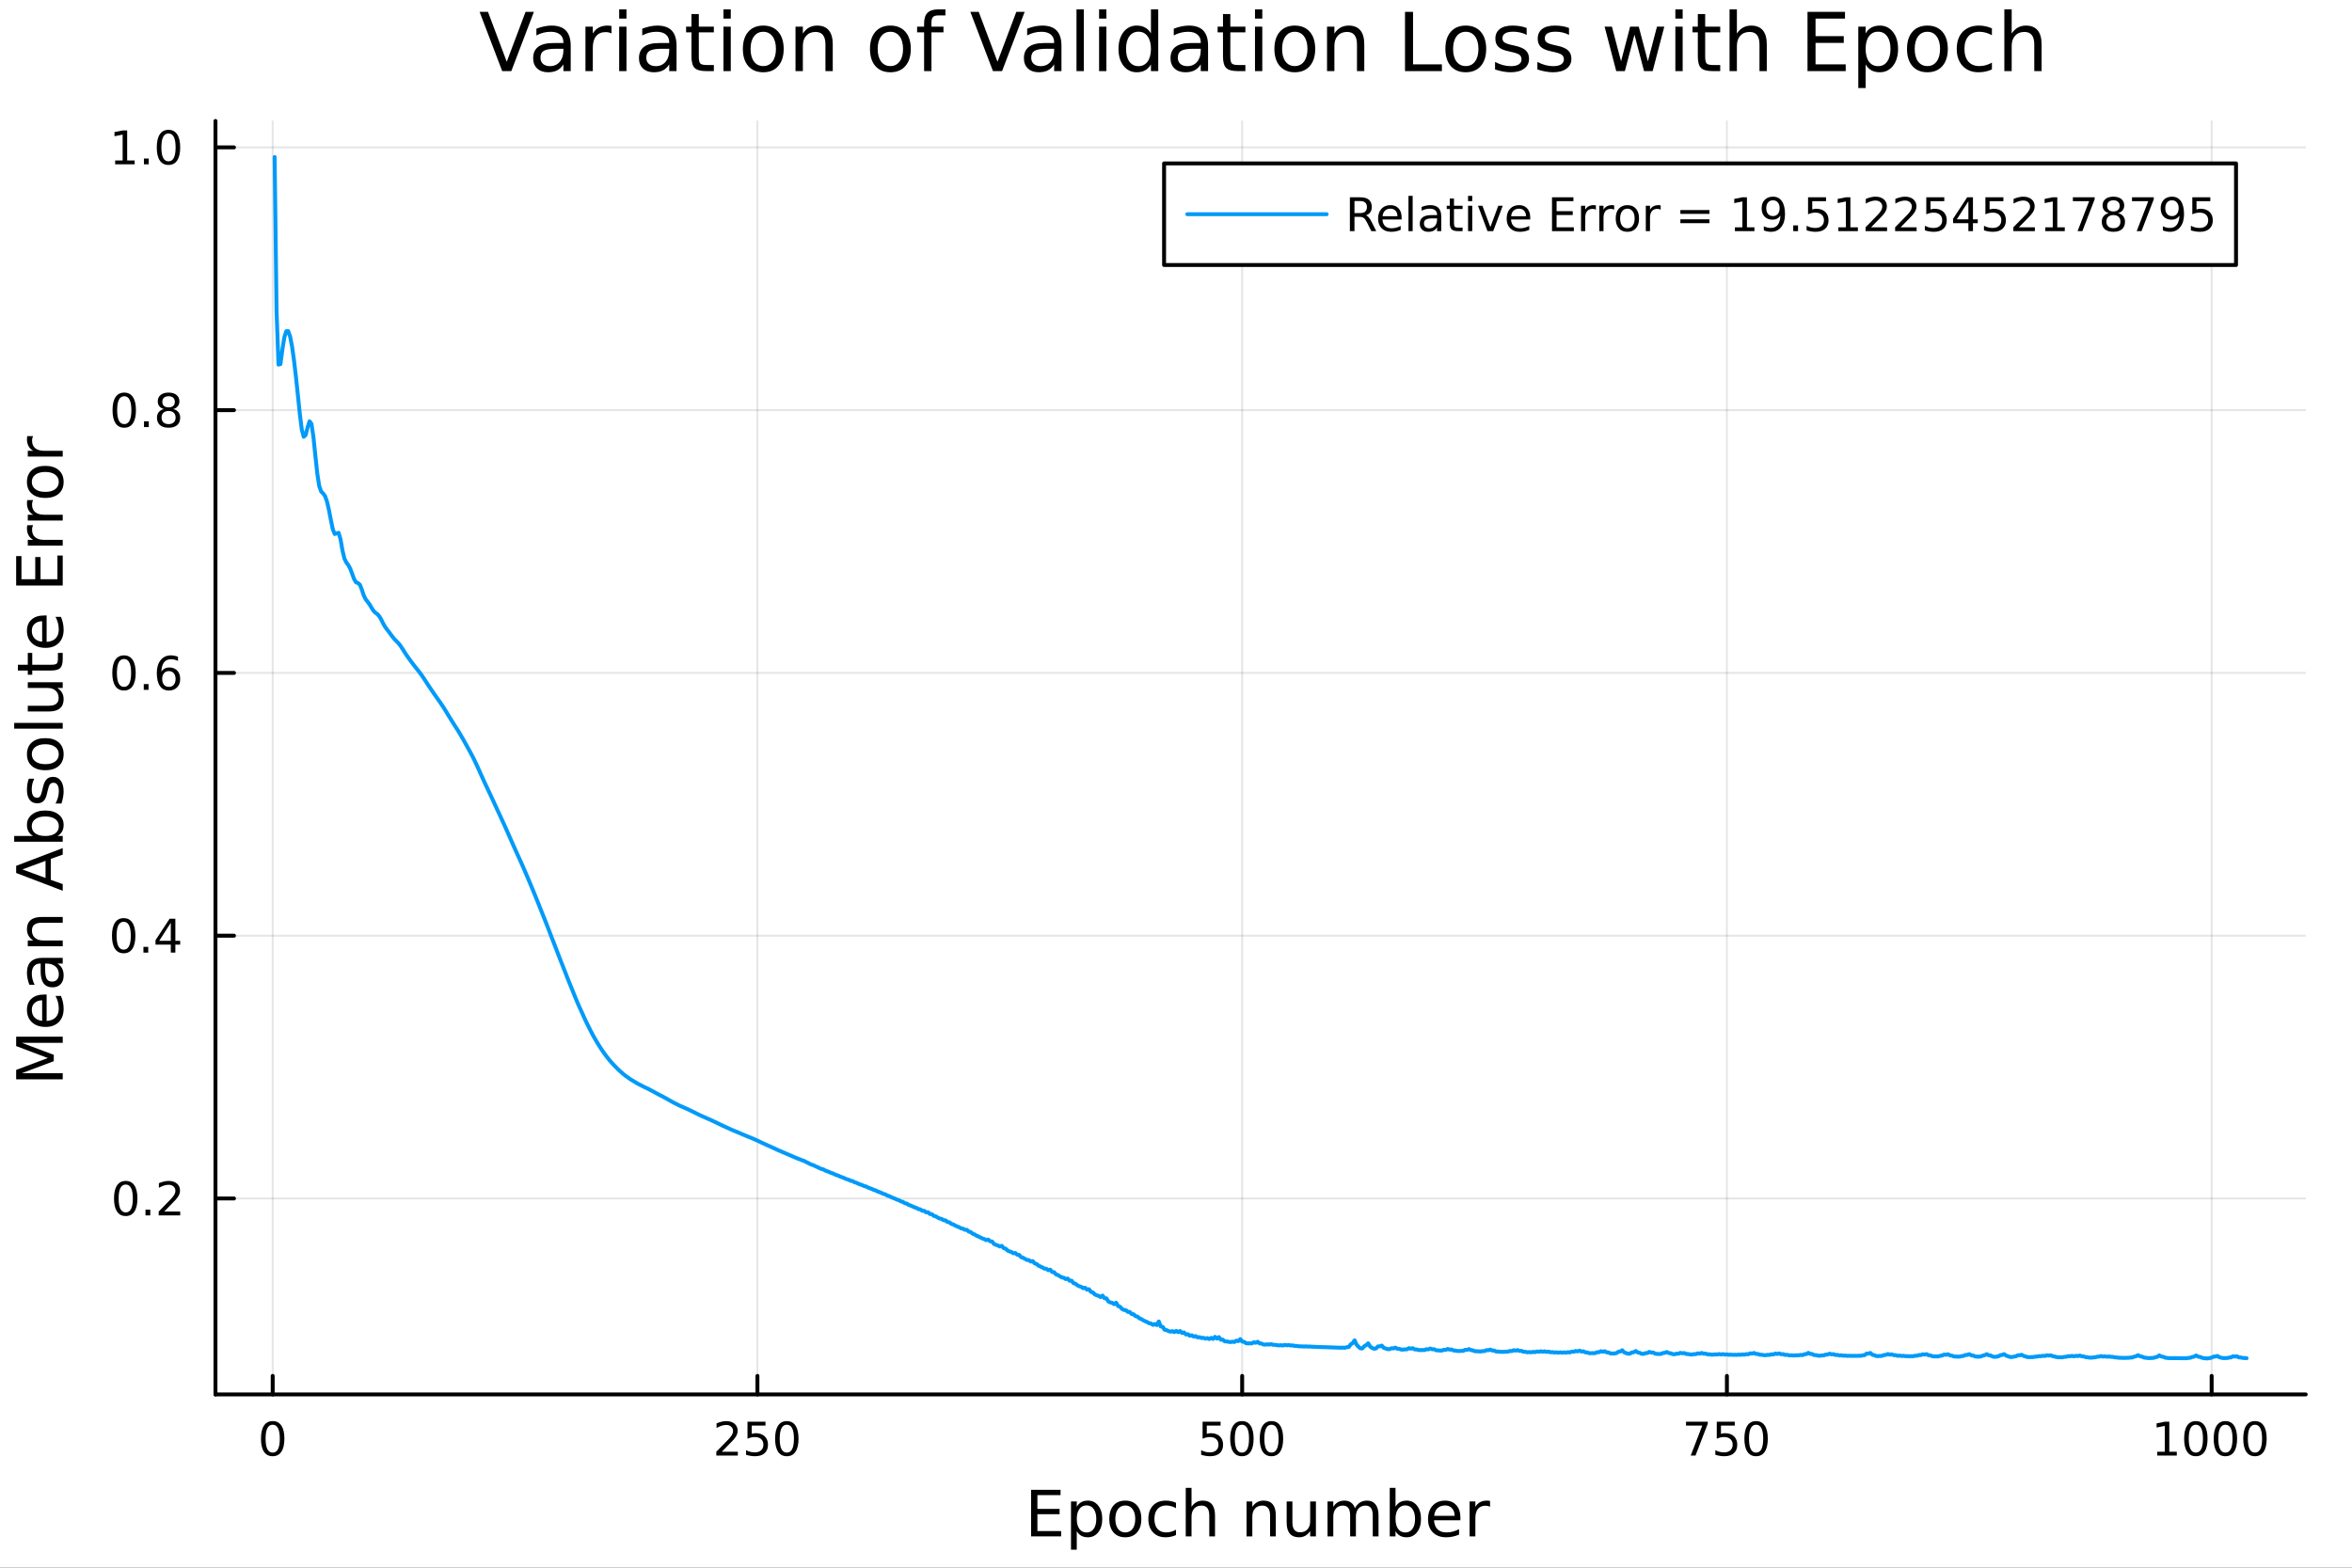 <svg xmlns="http://www.w3.org/2000/svg" xmlns:xlink="http://www.w3.org/1999/xlink" width="600" height="400" viewBox="0 0 2400 1600">
<rect x="0" y="0" width="2400" height="1600" fill="#333333" stroke="none"/>
<defs>
  <clipPath id="clip150">
    <rect x="0" y="0" width="2400" height="1600"></rect>
  </clipPath>
</defs>
<path clip-path="url(#clip150)" d="M0 1600 L2400 1600 L2400 0 L0 0  Z" fill="#ffffff" fill-rule="evenodd" fill-opacity="1"></path>
<defs>
  <clipPath id="clip151">
    <rect x="480" y="0" width="1681" height="1600"></rect>
  </clipPath>
</defs>
<path clip-path="url(#clip150)" d="M219.866 1423.18 L2352.76 1423.18 L2352.76 123.472 L219.866 123.472  Z" fill="#ffffff" fill-rule="evenodd" fill-opacity="1"></path>
<defs>
  <clipPath id="clip152">
    <rect x="219" y="123" width="2134" height="1301"></rect>
  </clipPath>
</defs>
<polyline clip-path="url(#clip152)" style="stroke:#000000; stroke-linecap:round; stroke-linejoin:round; stroke-width:2; stroke-opacity:0.1; fill:none" points="278.253,1423.18 278.253,123.472 "></polyline>
<polyline clip-path="url(#clip152)" style="stroke:#000000; stroke-linecap:round; stroke-linejoin:round; stroke-width:2; stroke-opacity:0.1; fill:none" points="772.884,1423.18 772.884,123.472 "></polyline>
<polyline clip-path="url(#clip152)" style="stroke:#000000; stroke-linecap:round; stroke-linejoin:round; stroke-width:2; stroke-opacity:0.1; fill:none" points="1267.52,1423.18 1267.52,123.472 "></polyline>
<polyline clip-path="url(#clip152)" style="stroke:#000000; stroke-linecap:round; stroke-linejoin:round; stroke-width:2; stroke-opacity:0.1; fill:none" points="1762.15,1423.18 1762.15,123.472 "></polyline>
<polyline clip-path="url(#clip152)" style="stroke:#000000; stroke-linecap:round; stroke-linejoin:round; stroke-width:2; stroke-opacity:0.1; fill:none" points="2256.78,1423.18 2256.78,123.472 "></polyline>
<polyline clip-path="url(#clip150)" style="stroke:#000000; stroke-linecap:round; stroke-linejoin:round; stroke-width:4; stroke-opacity:1; fill:none" points="219.866,1423.18 2352.76,1423.18 "></polyline>
<polyline clip-path="url(#clip150)" style="stroke:#000000; stroke-linecap:round; stroke-linejoin:round; stroke-width:4; stroke-opacity:1; fill:none" points="278.253,1423.18 278.253,1404.28 "></polyline>
<polyline clip-path="url(#clip150)" style="stroke:#000000; stroke-linecap:round; stroke-linejoin:round; stroke-width:4; stroke-opacity:1; fill:none" points="772.884,1423.18 772.884,1404.28 "></polyline>
<polyline clip-path="url(#clip150)" style="stroke:#000000; stroke-linecap:round; stroke-linejoin:round; stroke-width:4; stroke-opacity:1; fill:none" points="1267.52,1423.18 1267.52,1404.28 "></polyline>
<polyline clip-path="url(#clip150)" style="stroke:#000000; stroke-linecap:round; stroke-linejoin:round; stroke-width:4; stroke-opacity:1; fill:none" points="1762.15,1423.18 1762.15,1404.28 "></polyline>
<polyline clip-path="url(#clip150)" style="stroke:#000000; stroke-linecap:round; stroke-linejoin:round; stroke-width:4; stroke-opacity:1; fill:none" points="2256.78,1423.18 2256.78,1404.28 "></polyline>
<path clip-path="url(#clip150)" d="M278.253 1454.1 Q274.641 1454.1 272.813 1457.66 Q271.007 1461.2 271.007 1468.33 Q271.007 1475.44 272.813 1479.01 Q274.641 1482.55 278.253 1482.55 Q281.887 1482.55 283.692 1479.01 Q285.521 1475.44 285.521 1468.33 Q285.521 1461.2 283.692 1457.66 Q281.887 1454.1 278.253 1454.1 M278.253 1450.39 Q284.063 1450.39 287.118 1455 Q290.197 1459.58 290.197 1468.33 Q290.197 1477.06 287.118 1481.67 Q284.063 1486.25 278.253 1486.25 Q272.442 1486.25 269.364 1481.67 Q266.308 1477.06 266.308 1468.33 Q266.308 1459.58 269.364 1455 Q272.442 1450.39 278.253 1450.39 Z" fill="#000000" fill-rule="nonzero" fill-opacity="1"></path><path clip-path="url(#clip150)" d="M736.576 1481.64 L752.896 1481.64 L752.896 1485.58 L730.951 1485.58 L730.951 1481.64 Q733.613 1478.89 738.197 1474.26 Q742.803 1469.61 743.984 1468.27 Q746.229 1465.74 747.108 1464.01 Q748.011 1462.25 748.011 1460.56 Q748.011 1457.8 746.067 1456.07 Q744.146 1454.33 741.044 1454.33 Q738.845 1454.33 736.391 1455.09 Q733.96 1455.86 731.183 1457.41 L731.183 1452.69 Q734.007 1451.55 736.46 1450.97 Q738.914 1450.39 740.951 1450.39 Q746.321 1450.39 749.516 1453.08 Q752.71 1455.77 752.71 1460.26 Q752.71 1462.39 751.9 1464.31 Q751.113 1466.2 749.007 1468.8 Q748.428 1469.47 745.326 1472.69 Q742.224 1475.88 736.576 1481.64 Z" fill="#000000" fill-rule="nonzero" fill-opacity="1"></path><path clip-path="url(#clip150)" d="M762.757 1451.02 L781.113 1451.02 L781.113 1454.96 L767.039 1454.96 L767.039 1463.43 Q768.057 1463.08 769.076 1462.92 Q770.094 1462.73 771.113 1462.73 Q776.9 1462.73 780.28 1465.9 Q783.659 1469.08 783.659 1474.49 Q783.659 1480.07 780.187 1483.17 Q776.715 1486.25 770.395 1486.25 Q768.219 1486.25 765.951 1485.88 Q763.706 1485.51 761.298 1484.77 L761.298 1480.07 Q763.382 1481.2 765.604 1481.76 Q767.826 1482.32 770.303 1482.32 Q774.307 1482.32 776.645 1480.21 Q778.983 1478.1 778.983 1474.49 Q778.983 1470.88 776.645 1468.77 Q774.307 1466.67 770.303 1466.67 Q768.428 1466.67 766.553 1467.08 Q764.701 1467.5 762.757 1468.38 L762.757 1451.02 Z" fill="#000000" fill-rule="nonzero" fill-opacity="1"></path><path clip-path="url(#clip150)" d="M802.872 1454.1 Q799.261 1454.1 797.432 1457.66 Q795.627 1461.2 795.627 1468.33 Q795.627 1475.44 797.432 1479.01 Q799.261 1482.55 802.872 1482.55 Q806.506 1482.55 808.312 1479.01 Q810.141 1475.44 810.141 1468.33 Q810.141 1461.2 808.312 1457.66 Q806.506 1454.1 802.872 1454.1 M802.872 1450.39 Q808.682 1450.39 811.738 1455 Q814.816 1459.58 814.816 1468.33 Q814.816 1477.06 811.738 1481.67 Q808.682 1486.25 802.872 1486.25 Q797.062 1486.25 793.983 1481.67 Q790.928 1477.06 790.928 1468.33 Q790.928 1459.58 793.983 1455 Q797.062 1450.39 802.872 1450.39 Z" fill="#000000" fill-rule="nonzero" fill-opacity="1"></path><path clip-path="url(#clip150)" d="M1227.13 1451.02 L1245.49 1451.02 L1245.49 1454.96 L1231.42 1454.96 L1231.42 1463.43 Q1232.43 1463.08 1233.45 1462.92 Q1234.47 1462.73 1235.49 1462.73 Q1241.28 1462.73 1244.66 1465.9 Q1248.04 1469.08 1248.04 1474.49 Q1248.04 1480.07 1244.56 1483.17 Q1241.09 1486.25 1234.77 1486.25 Q1232.6 1486.25 1230.33 1485.88 Q1228.08 1485.51 1225.68 1484.77 L1225.68 1480.07 Q1227.76 1481.2 1229.98 1481.76 Q1232.2 1482.32 1234.68 1482.32 Q1238.68 1482.32 1241.02 1480.21 Q1243.36 1478.1 1243.36 1474.49 Q1243.36 1470.88 1241.02 1468.77 Q1238.68 1466.67 1234.68 1466.67 Q1232.8 1466.67 1230.93 1467.08 Q1229.08 1467.5 1227.13 1468.38 L1227.13 1451.02 Z" fill="#000000" fill-rule="nonzero" fill-opacity="1"></path><path clip-path="url(#clip150)" d="M1267.25 1454.1 Q1263.64 1454.1 1261.81 1457.66 Q1260 1461.2 1260 1468.33 Q1260 1475.44 1261.81 1479.01 Q1263.64 1482.55 1267.25 1482.55 Q1270.88 1482.55 1272.69 1479.01 Q1274.52 1475.44 1274.52 1468.33 Q1274.52 1461.2 1272.69 1457.66 Q1270.88 1454.1 1267.25 1454.1 M1267.25 1450.39 Q1273.06 1450.39 1276.11 1455 Q1279.19 1459.58 1279.19 1468.33 Q1279.19 1477.06 1276.11 1481.67 Q1273.06 1486.25 1267.25 1486.25 Q1261.44 1486.25 1258.36 1481.67 Q1255.3 1477.06 1255.3 1468.33 Q1255.3 1459.58 1258.36 1455 Q1261.44 1450.39 1267.25 1450.39 Z" fill="#000000" fill-rule="nonzero" fill-opacity="1"></path><path clip-path="url(#clip150)" d="M1297.41 1454.1 Q1293.8 1454.1 1291.97 1457.66 Q1290.17 1461.2 1290.17 1468.33 Q1290.17 1475.44 1291.97 1479.01 Q1293.8 1482.55 1297.41 1482.55 Q1301.05 1482.55 1302.85 1479.01 Q1304.68 1475.44 1304.68 1468.33 Q1304.68 1461.2 1302.85 1457.66 Q1301.05 1454.1 1297.41 1454.1 M1297.41 1450.39 Q1303.22 1450.39 1306.28 1455 Q1309.36 1459.58 1309.36 1468.33 Q1309.36 1477.06 1306.28 1481.67 Q1303.22 1486.25 1297.41 1486.25 Q1291.6 1486.25 1288.52 1481.67 Q1285.47 1477.06 1285.47 1468.33 Q1285.47 1459.58 1288.52 1455 Q1291.6 1450.39 1297.41 1450.39 Z" fill="#000000" fill-rule="nonzero" fill-opacity="1"></path><path clip-path="url(#clip150)" d="M1720.42 1451.02 L1742.64 1451.02 L1742.64 1453.01 L1730.1 1485.58 L1725.21 1485.58 L1737.02 1454.96 L1720.42 1454.96 L1720.42 1451.02 Z" fill="#000000" fill-rule="nonzero" fill-opacity="1"></path><path clip-path="url(#clip150)" d="M1751.81 1451.02 L1770.17 1451.02 L1770.17 1454.96 L1756.09 1454.96 L1756.09 1463.43 Q1757.11 1463.08 1758.13 1462.92 Q1759.15 1462.73 1760.17 1462.73 Q1765.95 1462.73 1769.33 1465.9 Q1772.71 1469.08 1772.71 1474.49 Q1772.71 1480.07 1769.24 1483.17 Q1765.77 1486.25 1759.45 1486.25 Q1757.27 1486.25 1755.01 1485.88 Q1752.76 1485.51 1750.35 1484.77 L1750.35 1480.07 Q1752.44 1481.2 1754.66 1481.76 Q1756.88 1482.32 1759.36 1482.32 Q1763.36 1482.32 1765.7 1480.21 Q1768.04 1478.1 1768.04 1474.49 Q1768.04 1470.88 1765.7 1468.77 Q1763.36 1466.67 1759.36 1466.67 Q1757.48 1466.67 1755.61 1467.08 Q1753.76 1467.5 1751.81 1468.38 L1751.81 1451.02 Z" fill="#000000" fill-rule="nonzero" fill-opacity="1"></path><path clip-path="url(#clip150)" d="M1791.93 1454.1 Q1788.32 1454.1 1786.49 1457.66 Q1784.68 1461.2 1784.68 1468.33 Q1784.68 1475.44 1786.49 1479.01 Q1788.32 1482.55 1791.93 1482.55 Q1795.56 1482.55 1797.37 1479.01 Q1799.19 1475.44 1799.19 1468.33 Q1799.19 1461.2 1797.37 1457.66 Q1795.56 1454.1 1791.93 1454.1 M1791.93 1450.39 Q1797.74 1450.39 1800.79 1455 Q1803.87 1459.58 1803.87 1468.33 Q1803.87 1477.06 1800.79 1481.67 Q1797.74 1486.25 1791.93 1486.25 Q1786.12 1486.25 1783.04 1481.67 Q1779.98 1477.06 1779.98 1468.33 Q1779.98 1459.58 1783.04 1455 Q1786.12 1450.39 1791.93 1450.39 Z" fill="#000000" fill-rule="nonzero" fill-opacity="1"></path><path clip-path="url(#clip150)" d="M2201.3 1481.64 L2208.94 1481.64 L2208.94 1455.28 L2200.63 1456.95 L2200.63 1452.69 L2208.9 1451.02 L2213.57 1451.02 L2213.57 1481.64 L2221.21 1481.64 L2221.21 1485.58 L2201.3 1485.58 L2201.3 1481.64 Z" fill="#000000" fill-rule="nonzero" fill-opacity="1"></path><path clip-path="url(#clip150)" d="M2240.66 1454.1 Q2237.04 1454.1 2235.22 1457.66 Q2233.41 1461.2 2233.41 1468.33 Q2233.41 1475.44 2235.22 1479.01 Q2237.04 1482.55 2240.66 1482.55 Q2244.29 1482.55 2246.09 1479.01 Q2247.92 1475.44 2247.92 1468.33 Q2247.92 1461.2 2246.09 1457.66 Q2244.29 1454.1 2240.66 1454.1 M2240.66 1450.39 Q2246.47 1450.39 2249.52 1455 Q2252.6 1459.58 2252.6 1468.33 Q2252.6 1477.06 2249.52 1481.67 Q2246.47 1486.25 2240.66 1486.25 Q2234.84 1486.25 2231.77 1481.67 Q2228.71 1477.06 2228.71 1468.33 Q2228.71 1459.58 2231.77 1455 Q2234.84 1450.39 2240.66 1450.39 Z" fill="#000000" fill-rule="nonzero" fill-opacity="1"></path><path clip-path="url(#clip150)" d="M2270.82 1454.1 Q2267.21 1454.1 2265.38 1457.66 Q2263.57 1461.2 2263.57 1468.33 Q2263.57 1475.44 2265.38 1479.01 Q2267.21 1482.55 2270.82 1482.55 Q2274.45 1482.55 2276.26 1479.01 Q2278.09 1475.44 2278.09 1468.33 Q2278.09 1461.2 2276.26 1457.66 Q2274.45 1454.1 2270.82 1454.1 M2270.82 1450.39 Q2276.63 1450.39 2279.68 1455 Q2282.76 1459.58 2282.76 1468.33 Q2282.76 1477.06 2279.68 1481.67 Q2276.63 1486.25 2270.82 1486.25 Q2265.01 1486.25 2261.93 1481.67 Q2258.87 1477.06 2258.87 1468.33 Q2258.87 1459.58 2261.93 1455 Q2265.01 1450.39 2270.82 1450.39 Z" fill="#000000" fill-rule="nonzero" fill-opacity="1"></path><path clip-path="url(#clip150)" d="M2300.98 1454.1 Q2297.37 1454.1 2295.54 1457.66 Q2293.73 1461.2 2293.73 1468.33 Q2293.73 1475.44 2295.54 1479.01 Q2297.37 1482.55 2300.98 1482.55 Q2304.61 1482.55 2306.42 1479.01 Q2308.25 1475.44 2308.25 1468.33 Q2308.25 1461.2 2306.42 1457.66 Q2304.61 1454.1 2300.98 1454.1 M2300.98 1450.39 Q2306.79 1450.39 2309.84 1455 Q2312.92 1459.58 2312.92 1468.33 Q2312.92 1477.06 2309.84 1481.67 Q2306.79 1486.25 2300.98 1486.25 Q2295.17 1486.25 2292.09 1481.67 Q2289.03 1477.06 2289.03 1468.33 Q2289.03 1459.58 2292.09 1455 Q2295.17 1450.39 2300.98 1450.39 Z" fill="#000000" fill-rule="nonzero" fill-opacity="1"></path><path clip-path="url(#clip150)" d="M1052.15 1520.52 L1082.19 1520.52 L1082.19 1525.93 L1058.58 1525.93 L1058.58 1540 L1081.21 1540 L1081.21 1545.41 L1058.58 1545.41 L1058.58 1562.63 L1082.77 1562.63 L1082.77 1568.04 L1052.15 1568.04 L1052.15 1520.52 Z" fill="#000000" fill-rule="nonzero" fill-opacity="1"></path><path clip-path="url(#clip150)" d="M1098.75 1562.7 L1098.75 1581.6 L1092.86 1581.6 L1092.86 1532.4 L1098.75 1532.4 L1098.75 1537.81 Q1100.59 1534.62 1103.39 1533.1 Q1106.23 1531.54 1110.14 1531.54 Q1116.63 1531.54 1120.68 1536.69 Q1124.75 1541.85 1124.75 1550.25 Q1124.75 1558.65 1120.68 1563.81 Q1116.63 1568.97 1110.14 1568.97 Q1106.23 1568.97 1103.39 1567.44 Q1100.59 1565.88 1098.75 1562.7 M1118.67 1550.25 Q1118.67 1543.79 1116 1540.13 Q1113.35 1536.44 1108.71 1536.44 Q1104.06 1536.44 1101.39 1540.13 Q1098.75 1543.79 1098.75 1550.25 Q1098.75 1556.71 1101.39 1560.4 Q1104.06 1564.07 1108.71 1564.07 Q1113.35 1564.07 1116 1560.4 Q1118.67 1556.71 1118.67 1550.25 Z" fill="#000000" fill-rule="nonzero" fill-opacity="1"></path><path clip-path="url(#clip150)" d="M1148.27 1536.5 Q1143.56 1536.5 1140.82 1540.19 Q1138.09 1543.85 1138.09 1550.25 Q1138.09 1556.65 1140.79 1560.34 Q1143.53 1564 1148.27 1564 Q1152.95 1564 1155.69 1560.31 Q1158.42 1556.62 1158.42 1550.25 Q1158.42 1543.92 1155.69 1540.23 Q1152.95 1536.5 1148.27 1536.5 M1148.27 1531.54 Q1155.91 1531.54 1160.27 1536.5 Q1164.63 1541.47 1164.63 1550.25 Q1164.63 1559 1160.27 1564 Q1155.91 1568.97 1148.27 1568.97 Q1140.6 1568.97 1136.24 1564 Q1131.91 1559 1131.91 1550.25 Q1131.91 1541.47 1136.24 1536.5 Q1140.6 1531.54 1148.27 1531.54 Z" fill="#000000" fill-rule="nonzero" fill-opacity="1"></path><path clip-path="url(#clip150)" d="M1199.99 1533.76 L1199.99 1539.24 Q1197.51 1537.87 1195 1537.2 Q1192.51 1536.5 1189.97 1536.5 Q1184.27 1536.5 1181.12 1540.13 Q1177.97 1543.73 1177.97 1550.25 Q1177.97 1556.78 1181.12 1560.4 Q1184.27 1564 1189.97 1564 Q1192.51 1564 1195 1563.33 Q1197.51 1562.63 1199.99 1561.26 L1199.99 1566.68 Q1197.54 1567.82 1194.9 1568.39 Q1192.29 1568.97 1189.33 1568.97 Q1181.28 1568.97 1176.53 1563.91 Q1171.79 1558.85 1171.79 1550.25 Q1171.79 1541.53 1176.57 1536.53 Q1181.37 1531.54 1189.71 1531.54 Q1192.42 1531.54 1195 1532.11 Q1197.57 1532.65 1199.99 1533.76 Z" fill="#000000" fill-rule="nonzero" fill-opacity="1"></path><path clip-path="url(#clip150)" d="M1239.81 1546.53 L1239.81 1568.04 L1233.95 1568.04 L1233.95 1546.72 Q1233.95 1541.66 1231.98 1539.14 Q1230.01 1536.63 1226.06 1536.63 Q1221.32 1536.63 1218.58 1539.65 Q1215.84 1542.68 1215.84 1547.9 L1215.84 1568.04 L1209.95 1568.04 L1209.95 1518.52 L1215.84 1518.52 L1215.84 1537.93 Q1217.94 1534.72 1220.78 1533.13 Q1223.64 1531.54 1227.36 1531.54 Q1233.51 1531.54 1236.66 1535.36 Q1239.81 1539.14 1239.81 1546.53 Z" fill="#000000" fill-rule="nonzero" fill-opacity="1"></path><path clip-path="url(#clip150)" d="M1301.84 1546.53 L1301.84 1568.04 L1295.99 1568.04 L1295.99 1546.72 Q1295.99 1541.66 1294.01 1539.14 Q1292.04 1536.63 1288.09 1536.63 Q1283.35 1536.63 1280.61 1539.65 Q1277.88 1542.68 1277.88 1547.9 L1277.88 1568.04 L1271.99 1568.04 L1271.99 1532.4 L1277.88 1532.4 L1277.88 1537.93 Q1279.98 1534.72 1282.81 1533.13 Q1285.67 1531.54 1289.4 1531.54 Q1295.54 1531.54 1298.69 1535.36 Q1301.84 1539.14 1301.84 1546.53 Z" fill="#000000" fill-rule="nonzero" fill-opacity="1"></path><path clip-path="url(#clip150)" d="M1312.92 1553.98 L1312.92 1532.4 L1318.78 1532.4 L1318.78 1553.75 Q1318.78 1558.81 1320.75 1561.36 Q1322.72 1563.87 1326.67 1563.87 Q1331.41 1563.87 1334.15 1560.85 Q1336.92 1557.83 1336.92 1552.61 L1336.92 1532.4 L1342.77 1532.4 L1342.77 1568.04 L1336.92 1568.04 L1336.92 1562.57 Q1334.79 1565.82 1331.95 1567.41 Q1329.15 1568.97 1325.43 1568.97 Q1319.29 1568.97 1316.1 1565.15 Q1312.92 1561.33 1312.92 1553.98 M1327.66 1531.54 L1327.66 1531.54 Z" fill="#000000" fill-rule="nonzero" fill-opacity="1"></path><path clip-path="url(#clip150)" d="M1382.59 1539.24 Q1384.79 1535.29 1387.84 1533.41 Q1390.9 1531.54 1395.04 1531.54 Q1400.61 1531.54 1403.63 1535.45 Q1406.65 1539.33 1406.65 1546.53 L1406.65 1568.04 L1400.77 1568.04 L1400.77 1546.72 Q1400.77 1541.59 1398.95 1539.11 Q1397.14 1536.63 1393.41 1536.63 Q1388.86 1536.63 1386.22 1539.65 Q1383.58 1542.68 1383.58 1547.9 L1383.58 1568.04 L1377.69 1568.04 L1377.69 1546.72 Q1377.69 1541.56 1375.88 1539.11 Q1374.06 1536.63 1370.27 1536.63 Q1365.79 1536.63 1363.15 1539.68 Q1360.5 1542.71 1360.5 1547.9 L1360.5 1568.04 L1354.62 1568.04 L1354.62 1532.4 L1360.5 1532.4 L1360.5 1537.93 Q1362.51 1534.66 1365.31 1533.1 Q1368.11 1531.54 1371.96 1531.54 Q1375.84 1531.54 1378.55 1533.51 Q1381.29 1535.48 1382.59 1539.24 Z" fill="#000000" fill-rule="nonzero" fill-opacity="1"></path><path clip-path="url(#clip150)" d="M1443.93 1550.25 Q1443.93 1543.79 1441.25 1540.13 Q1438.61 1536.44 1433.96 1536.44 Q1429.32 1536.44 1426.64 1540.13 Q1424 1543.79 1424 1550.25 Q1424 1556.71 1426.64 1560.4 Q1429.32 1564.07 1433.96 1564.07 Q1438.61 1564.07 1441.25 1560.4 Q1443.93 1556.71 1443.93 1550.25 M1424 1537.81 Q1425.85 1534.62 1428.65 1533.1 Q1431.48 1531.54 1435.4 1531.54 Q1441.89 1531.54 1445.93 1536.69 Q1450.01 1541.85 1450.01 1550.25 Q1450.01 1558.65 1445.93 1563.81 Q1441.89 1568.97 1435.4 1568.97 Q1431.48 1568.97 1428.65 1567.44 Q1425.85 1565.88 1424 1562.7 L1424 1568.04 L1418.11 1568.04 L1418.11 1518.52 L1424 1518.52 L1424 1537.81 Z" fill="#000000" fill-rule="nonzero" fill-opacity="1"></path><path clip-path="url(#clip150)" d="M1490.2 1548.76 L1490.2 1551.62 L1463.28 1551.62 Q1463.66 1557.67 1466.91 1560.85 Q1470.18 1564 1476.01 1564 Q1479.38 1564 1482.53 1563.17 Q1485.72 1562.35 1488.84 1560.69 L1488.84 1566.23 Q1485.69 1567.57 1482.37 1568.27 Q1479.06 1568.97 1475.66 1568.97 Q1467.13 1568.97 1462.13 1564 Q1457.17 1559.04 1457.17 1550.57 Q1457.17 1541.82 1461.88 1536.69 Q1466.62 1531.54 1474.64 1531.54 Q1481.83 1531.54 1486 1536.18 Q1490.2 1540.8 1490.2 1548.76 M1484.35 1547.04 Q1484.28 1542.23 1481.64 1539.37 Q1479.03 1536.5 1474.7 1536.5 Q1469.8 1536.5 1466.84 1539.27 Q1463.91 1542.04 1463.47 1547.07 L1484.35 1547.04 Z" fill="#000000" fill-rule="nonzero" fill-opacity="1"></path><path clip-path="url(#clip150)" d="M1520.47 1537.87 Q1519.49 1537.3 1518.31 1537.04 Q1517.16 1536.76 1515.76 1536.76 Q1510.8 1536.76 1508.12 1540 Q1505.48 1543.22 1505.48 1549.27 L1505.48 1568.04 L1499.59 1568.04 L1499.59 1532.4 L1505.48 1532.4 L1505.48 1537.93 Q1507.33 1534.69 1510.29 1533.13 Q1513.25 1531.54 1517.48 1531.54 Q1518.09 1531.54 1518.82 1531.63 Q1519.55 1531.7 1520.44 1531.85 L1520.47 1537.87 Z" fill="#000000" fill-rule="nonzero" fill-opacity="1"></path><polyline clip-path="url(#clip152)" style="stroke:#000000; stroke-linecap:round; stroke-linejoin:round; stroke-width:2; stroke-opacity:0.1; fill:none" points="219.866,1223.17 2352.76,1223.17 "></polyline>
<polyline clip-path="url(#clip152)" style="stroke:#000000; stroke-linecap:round; stroke-linejoin:round; stroke-width:2; stroke-opacity:0.1; fill:none" points="219.866,954.976 2352.76,954.976 "></polyline>
<polyline clip-path="url(#clip152)" style="stroke:#000000; stroke-linecap:round; stroke-linejoin:round; stroke-width:2; stroke-opacity:0.1; fill:none" points="219.866,686.785 2352.76,686.785 "></polyline>
<polyline clip-path="url(#clip152)" style="stroke:#000000; stroke-linecap:round; stroke-linejoin:round; stroke-width:2; stroke-opacity:0.1; fill:none" points="219.866,418.594 2352.76,418.594 "></polyline>
<polyline clip-path="url(#clip152)" style="stroke:#000000; stroke-linecap:round; stroke-linejoin:round; stroke-width:2; stroke-opacity:0.1; fill:none" points="219.866,150.403 2352.76,150.403 "></polyline>
<polyline clip-path="url(#clip150)" style="stroke:#000000; stroke-linecap:round; stroke-linejoin:round; stroke-width:4; stroke-opacity:1; fill:none" points="219.866,1423.18 219.866,123.472 "></polyline>
<polyline clip-path="url(#clip150)" style="stroke:#000000; stroke-linecap:round; stroke-linejoin:round; stroke-width:4; stroke-opacity:1; fill:none" points="219.866,1223.17 238.764,1223.17 "></polyline>
<polyline clip-path="url(#clip150)" style="stroke:#000000; stroke-linecap:round; stroke-linejoin:round; stroke-width:4; stroke-opacity:1; fill:none" points="219.866,954.976 238.764,954.976 "></polyline>
<polyline clip-path="url(#clip150)" style="stroke:#000000; stroke-linecap:round; stroke-linejoin:round; stroke-width:4; stroke-opacity:1; fill:none" points="219.866,686.785 238.764,686.785 "></polyline>
<polyline clip-path="url(#clip150)" style="stroke:#000000; stroke-linecap:round; stroke-linejoin:round; stroke-width:4; stroke-opacity:1; fill:none" points="219.866,418.594 238.764,418.594 "></polyline>
<polyline clip-path="url(#clip150)" style="stroke:#000000; stroke-linecap:round; stroke-linejoin:round; stroke-width:4; stroke-opacity:1; fill:none" points="219.866,150.403 238.764,150.403 "></polyline>
<path clip-path="url(#clip150)" d="M128.288 1208.97 Q124.677 1208.97 122.848 1212.53 Q121.043 1216.07 121.043 1223.2 Q121.043 1230.31 122.848 1233.87 Q124.677 1237.41 128.288 1237.41 Q131.922 1237.41 133.728 1233.87 Q135.556 1230.31 135.556 1223.2 Q135.556 1216.07 133.728 1212.53 Q131.922 1208.97 128.288 1208.97 M128.288 1205.26 Q134.098 1205.26 137.154 1209.87 Q140.232 1214.45 140.232 1223.2 Q140.232 1231.93 137.154 1236.53 Q134.098 1241.12 128.288 1241.12 Q122.478 1241.12 119.399 1236.53 Q116.343 1231.93 116.343 1223.2 Q116.343 1214.45 119.399 1209.87 Q122.478 1205.26 128.288 1205.26 Z" fill="#000000" fill-rule="nonzero" fill-opacity="1"></path><path clip-path="url(#clip150)" d="M148.45 1234.57 L153.334 1234.57 L153.334 1240.45 L148.45 1240.45 L148.45 1234.57 Z" fill="#000000" fill-rule="nonzero" fill-opacity="1"></path><path clip-path="url(#clip150)" d="M167.547 1236.51 L183.866 1236.51 L183.866 1240.45 L161.922 1240.45 L161.922 1236.51 Q164.584 1233.76 169.167 1229.13 Q173.774 1224.47 174.954 1223.13 Q177.2 1220.61 178.079 1218.87 Q178.982 1217.11 178.982 1215.42 Q178.982 1212.67 177.038 1210.93 Q175.116 1209.2 172.014 1209.2 Q169.815 1209.2 167.362 1209.96 Q164.931 1210.72 162.153 1212.28 L162.153 1207.55 Q164.977 1206.42 167.431 1205.84 Q169.885 1205.26 171.922 1205.26 Q177.292 1205.26 180.487 1207.95 Q183.681 1210.63 183.681 1215.12 Q183.681 1217.25 182.871 1219.17 Q182.084 1221.07 179.977 1223.66 Q179.399 1224.34 176.297 1227.55 Q173.195 1230.75 167.547 1236.51 Z" fill="#000000" fill-rule="nonzero" fill-opacity="1"></path><path clip-path="url(#clip150)" d="M126.205 940.775 Q122.593 940.775 120.765 944.339 Q118.959 947.881 118.959 955.011 Q118.959 962.117 120.765 965.682 Q122.593 969.224 126.205 969.224 Q129.839 969.224 131.644 965.682 Q133.473 962.117 133.473 955.011 Q133.473 947.881 131.644 944.339 Q129.839 940.775 126.205 940.775 M126.205 937.071 Q132.015 937.071 135.07 941.677 Q138.149 946.261 138.149 955.011 Q138.149 963.738 135.07 968.344 Q132.015 972.927 126.205 972.927 Q120.394 972.927 117.316 968.344 Q114.26 963.738 114.26 955.011 Q114.26 946.261 117.316 941.677 Q120.394 937.071 126.205 937.071 Z" fill="#000000" fill-rule="nonzero" fill-opacity="1"></path><path clip-path="url(#clip150)" d="M146.366 966.376 L151.251 966.376 L151.251 972.256 L146.366 972.256 L146.366 966.376 Z" fill="#000000" fill-rule="nonzero" fill-opacity="1"></path><path clip-path="url(#clip150)" d="M174.283 941.77 L162.477 960.219 L174.283 960.219 L174.283 941.77 M173.056 937.696 L178.936 937.696 L178.936 960.219 L183.866 960.219 L183.866 964.108 L178.936 964.108 L178.936 972.256 L174.283 972.256 L174.283 964.108 L158.681 964.108 L158.681 959.594 L173.056 937.696 Z" fill="#000000" fill-rule="nonzero" fill-opacity="1"></path><path clip-path="url(#clip150)" d="M126.529 672.584 Q122.918 672.584 121.089 676.149 Q119.283 679.69 119.283 686.82 Q119.283 693.926 121.089 697.491 Q122.918 701.033 126.529 701.033 Q130.163 701.033 131.968 697.491 Q133.797 693.926 133.797 686.82 Q133.797 679.69 131.968 676.149 Q130.163 672.584 126.529 672.584 M126.529 668.88 Q132.339 668.88 135.394 673.486 Q138.473 678.07 138.473 686.82 Q138.473 695.547 135.394 700.153 Q132.339 704.736 126.529 704.736 Q120.718 704.736 117.64 700.153 Q114.584 695.547 114.584 686.82 Q114.584 678.07 117.64 673.486 Q120.718 668.88 126.529 668.88 Z" fill="#000000" fill-rule="nonzero" fill-opacity="1"></path><path clip-path="url(#clip150)" d="M146.691 698.185 L151.575 698.185 L151.575 704.065 L146.691 704.065 L146.691 698.185 Z" fill="#000000" fill-rule="nonzero" fill-opacity="1"></path><path clip-path="url(#clip150)" d="M172.339 684.922 Q169.19 684.922 167.339 687.074 Q165.51 689.227 165.51 692.977 Q165.51 696.704 167.339 698.88 Q169.19 701.033 172.339 701.033 Q175.487 701.033 177.315 698.88 Q179.167 696.704 179.167 692.977 Q179.167 689.227 177.315 687.074 Q175.487 684.922 172.339 684.922 M181.621 670.269 L181.621 674.528 Q179.862 673.695 178.056 673.255 Q176.274 672.815 174.514 672.815 Q169.885 672.815 167.431 675.94 Q165.001 679.065 164.653 685.385 Q166.019 683.371 168.079 682.306 Q170.139 681.218 172.616 681.218 Q177.825 681.218 180.834 684.389 Q183.866 687.537 183.866 692.977 Q183.866 698.301 180.718 701.519 Q177.57 704.736 172.339 704.736 Q166.343 704.736 163.172 700.153 Q160.001 695.547 160.001 686.82 Q160.001 678.625 163.89 673.764 Q167.778 668.88 174.329 668.88 Q176.089 668.88 177.871 669.227 Q179.676 669.574 181.621 670.269 Z" fill="#000000" fill-rule="nonzero" fill-opacity="1"></path><path clip-path="url(#clip150)" d="M126.783 404.393 Q123.172 404.393 121.343 407.958 Q119.538 411.499 119.538 418.629 Q119.538 425.735 121.343 429.3 Q123.172 432.842 126.783 432.842 Q130.417 432.842 132.223 429.3 Q134.052 425.735 134.052 418.629 Q134.052 411.499 132.223 407.958 Q130.417 404.393 126.783 404.393 M126.783 400.689 Q132.593 400.689 135.649 405.296 Q138.728 409.879 138.728 418.629 Q138.728 427.356 135.649 431.962 Q132.593 436.545 126.783 436.545 Q120.973 436.545 117.894 431.962 Q114.839 427.356 114.839 418.629 Q114.839 409.879 117.894 405.296 Q120.973 400.689 126.783 400.689 Z" fill="#000000" fill-rule="nonzero" fill-opacity="1"></path><path clip-path="url(#clip150)" d="M146.945 429.995 L151.829 429.995 L151.829 435.874 L146.945 435.874 L146.945 429.995 Z" fill="#000000" fill-rule="nonzero" fill-opacity="1"></path><path clip-path="url(#clip150)" d="M172.014 419.462 Q168.681 419.462 166.76 421.245 Q164.862 423.027 164.862 426.152 Q164.862 429.277 166.76 431.059 Q168.681 432.842 172.014 432.842 Q175.348 432.842 177.269 431.059 Q179.19 429.254 179.19 426.152 Q179.19 423.027 177.269 421.245 Q175.371 419.462 172.014 419.462 M167.339 417.471 Q164.329 416.731 162.64 414.671 Q160.973 412.61 160.973 409.647 Q160.973 405.504 163.913 403.096 Q166.876 400.689 172.014 400.689 Q177.176 400.689 180.116 403.096 Q183.056 405.504 183.056 409.647 Q183.056 412.61 181.366 414.671 Q179.7 416.731 176.714 417.471 Q180.093 418.258 181.968 420.55 Q183.866 422.842 183.866 426.152 Q183.866 431.175 180.788 433.86 Q177.732 436.545 172.014 436.545 Q166.297 436.545 163.218 433.86 Q160.163 431.175 160.163 426.152 Q160.163 422.842 162.061 420.55 Q163.959 418.258 167.339 417.471 M165.626 410.087 Q165.626 412.772 167.292 414.277 Q168.982 415.782 172.014 415.782 Q175.024 415.782 176.714 414.277 Q178.426 412.772 178.426 410.087 Q178.426 407.402 176.714 405.897 Q175.024 404.393 172.014 404.393 Q168.982 404.393 167.292 405.897 Q165.626 407.402 165.626 410.087 Z" fill="#000000" fill-rule="nonzero" fill-opacity="1"></path><path clip-path="url(#clip150)" d="M117.501 163.748 L125.14 163.748 L125.14 137.382 L116.83 139.049 L116.83 134.79 L125.093 133.123 L129.769 133.123 L129.769 163.748 L137.408 163.748 L137.408 167.683 L117.501 167.683 L117.501 163.748 Z" fill="#000000" fill-rule="nonzero" fill-opacity="1"></path><path clip-path="url(#clip150)" d="M146.853 161.804 L151.737 161.804 L151.737 167.683 L146.853 167.683 L146.853 161.804 Z" fill="#000000" fill-rule="nonzero" fill-opacity="1"></path><path clip-path="url(#clip150)" d="M171.922 136.202 Q168.311 136.202 166.482 139.767 Q164.677 143.308 164.677 150.438 Q164.677 157.544 166.482 161.109 Q168.311 164.651 171.922 164.651 Q175.556 164.651 177.362 161.109 Q179.19 157.544 179.19 150.438 Q179.19 143.308 177.362 139.767 Q175.556 136.202 171.922 136.202 M171.922 132.498 Q177.732 132.498 180.788 137.105 Q183.866 141.688 183.866 150.438 Q183.866 159.165 180.788 163.771 Q177.732 168.354 171.922 168.354 Q166.112 168.354 163.033 163.771 Q159.978 159.165 159.978 150.438 Q159.978 141.688 163.033 137.105 Q166.112 132.498 171.922 132.498 Z" fill="#000000" fill-rule="nonzero" fill-opacity="1"></path><path clip-path="url(#clip150)" d="M16.484 1101.54 L16.484 1091.96 L48.822 1079.83 L16.484 1067.64 L16.484 1058.06 L64.004 1058.06 L64.004 1064.33 L22.277 1064.33 L54.869 1076.59 L54.869 1083.05 L22.277 1095.3 L64.004 1095.3 L64.004 1101.54 L16.484 1101.54 Z" fill="#000000" fill-rule="nonzero" fill-opacity="1"></path><path clip-path="url(#clip150)" d="M44.716 1015.06 L47.581 1015.06 L47.581 1041.99 Q53.628 1041.61 56.811 1038.36 Q59.962 1035.08 59.962 1029.26 Q59.962 1025.89 59.134 1022.73 Q58.307 1019.55 56.652 1016.43 L62.19 1016.43 Q63.527 1019.58 64.227 1022.89 Q64.927 1026.2 64.927 1029.61 Q64.927 1038.14 59.962 1043.14 Q54.997 1048.1 46.53 1048.1 Q37.777 1048.1 32.653 1043.39 Q27.497 1038.65 27.497 1030.63 Q27.497 1023.43 32.144 1019.27 Q36.759 1015.06 44.716 1015.06 M42.997 1020.92 Q38.191 1020.98 35.327 1023.63 Q32.462 1026.24 32.462 1030.56 Q32.462 1035.47 35.231 1038.43 Q38 1041.35 43.029 1041.8 L42.997 1020.92 Z" fill="#000000" fill-rule="nonzero" fill-opacity="1"></path><path clip-path="url(#clip150)" d="M46.085 989.251 Q46.085 996.349 47.708 999.086 Q49.331 1001.82 53.246 1001.82 Q56.365 1001.82 58.211 999.786 Q60.026 997.717 60.026 994.184 Q60.026 989.314 56.588 986.386 Q53.119 983.426 47.39 983.426 L46.085 983.426 L46.085 989.251 M43.666 977.57 L64.004 977.57 L64.004 983.426 L58.593 983.426 Q61.84 985.431 63.399 988.423 Q64.927 991.415 64.927 995.744 Q64.927 1001.22 61.872 1004.46 Q58.784 1007.68 53.628 1007.68 Q47.612 1007.68 44.557 1003.67 Q41.501 999.627 41.501 991.638 L41.501 983.426 L40.928 983.426 Q36.886 983.426 34.69 986.1 Q32.462 988.741 32.462 993.548 Q32.462 996.603 33.194 999.5 Q33.926 1002.4 35.39 1005.07 L29.98 1005.07 Q28.738 1001.85 28.133 998.831 Q27.497 995.807 27.497 992.943 Q27.497 985.209 31.507 981.389 Q35.518 977.57 43.666 977.57 Z" fill="#000000" fill-rule="nonzero" fill-opacity="1"></path><path clip-path="url(#clip150)" d="M42.488 935.874 L64.004 935.874 L64.004 941.731 L42.679 941.731 Q37.618 941.731 35.104 943.704 Q32.589 945.677 32.589 949.624 Q32.589 954.367 35.613 957.104 Q38.637 959.841 43.857 959.841 L64.004 959.841 L64.004 965.729 L28.356 965.729 L28.356 959.841 L33.894 959.841 Q30.68 957.741 29.088 954.908 Q27.497 952.043 27.497 948.319 Q27.497 942.176 31.316 939.025 Q35.104 935.874 42.488 935.874 Z" fill="#000000" fill-rule="nonzero" fill-opacity="1"></path><path clip-path="url(#clip150)" d="M22.818 887.336 L46.467 896.057 L46.467 878.583 L22.818 887.336 M16.484 890.964 L16.484 883.676 L64.004 865.565 L64.004 872.249 L51.814 876.578 L51.814 897.998 L64.004 902.327 L64.004 909.107 L16.484 890.964 Z" fill="#000000" fill-rule="nonzero" fill-opacity="1"></path><path clip-path="url(#clip150)" d="M46.212 833.291 Q39.751 833.291 36.09 835.965 Q32.398 838.606 32.398 843.253 Q32.398 847.9 36.09 850.574 Q39.751 853.216 46.212 853.216 Q52.673 853.216 56.365 850.574 Q60.026 847.9 60.026 843.253 Q60.026 838.606 56.365 835.965 Q52.673 833.291 46.212 833.291 M33.767 853.216 Q30.584 851.37 29.056 848.569 Q27.497 845.736 27.497 841.821 Q27.497 835.328 32.653 831.286 Q37.809 827.212 46.212 827.212 Q54.615 827.212 59.771 831.286 Q64.927 835.328 64.927 841.821 Q64.927 845.736 63.399 848.569 Q61.84 851.37 58.657 853.216 L64.004 853.216 L64.004 859.104 L14.479 859.104 L14.479 853.216 L33.767 853.216 Z" fill="#000000" fill-rule="nonzero" fill-opacity="1"></path><path clip-path="url(#clip150)" d="M29.407 794.778 L34.945 794.778 Q33.672 797.261 33.035 799.935 Q32.398 802.608 32.398 805.473 Q32.398 809.833 33.735 812.029 Q35.072 814.194 37.746 814.194 Q39.783 814.194 40.96 812.634 Q42.106 811.075 43.157 806.364 L43.602 804.359 Q44.939 798.12 47.39 795.51 Q49.809 792.869 54.169 792.869 Q59.134 792.869 62.031 796.815 Q64.927 800.73 64.927 807.605 Q64.927 810.47 64.354 813.589 Q63.813 816.676 62.699 820.114 L56.652 820.114 Q58.339 816.867 59.198 813.716 Q60.026 810.565 60.026 807.478 Q60.026 803.34 58.625 801.112 Q57.193 798.884 54.615 798.884 Q52.228 798.884 50.955 800.508 Q49.681 802.099 48.504 807.542 L48.026 809.579 Q46.88 815.021 44.525 817.44 Q42.138 819.859 38 819.859 Q32.971 819.859 30.234 816.295 Q27.497 812.73 27.497 806.173 Q27.497 802.927 27.974 800.062 Q28.452 797.197 29.407 794.778 Z" fill="#000000" fill-rule="nonzero" fill-opacity="1"></path><path clip-path="url(#clip150)" d="M32.462 769.729 Q32.462 774.44 36.154 777.177 Q39.815 779.914 46.212 779.914 Q52.609 779.914 56.302 777.209 Q59.962 774.472 59.962 769.729 Q59.962 765.051 56.27 762.313 Q52.578 759.576 46.212 759.576 Q39.878 759.576 36.186 762.313 Q32.462 765.051 32.462 769.729 M27.497 769.729 Q27.497 762.091 32.462 757.73 Q37.427 753.369 46.212 753.369 Q54.965 753.369 59.962 757.73 Q64.927 762.091 64.927 769.729 Q64.927 777.4 59.962 781.761 Q54.965 786.089 46.212 786.089 Q37.427 786.089 32.462 781.761 Q27.497 777.4 27.497 769.729 Z" fill="#000000" fill-rule="nonzero" fill-opacity="1"></path><path clip-path="url(#clip150)" d="M14.479 743.662 L14.479 737.805 L64.004 737.805 L64.004 743.662 L14.479 743.662 Z" fill="#000000" fill-rule="nonzero" fill-opacity="1"></path><path clip-path="url(#clip150)" d="M49.936 726.156 L28.356 726.156 L28.356 720.3 L49.713 720.3 Q54.774 720.3 57.32 718.326 Q59.835 716.353 59.835 712.406 Q59.835 707.664 56.811 704.926 Q53.787 702.157 48.567 702.157 L28.356 702.157 L28.356 696.301 L64.004 696.301 L64.004 702.157 L58.53 702.157 Q61.776 704.29 63.368 707.123 Q64.927 709.924 64.927 713.647 Q64.927 719.79 61.108 722.973 Q57.288 726.156 49.936 726.156 M27.497 711.419 L27.497 711.419 Z" fill="#000000" fill-rule="nonzero" fill-opacity="1"></path><path clip-path="url(#clip150)" d="M18.235 678.445 L28.356 678.445 L28.356 666.382 L32.908 666.382 L32.908 678.445 L52.259 678.445 Q56.62 678.445 57.861 677.267 Q59.103 676.058 59.103 672.398 L59.103 666.382 L64.004 666.382 L64.004 672.398 Q64.004 679.177 61.49 681.755 Q58.943 684.333 52.259 684.333 L32.908 684.333 L32.908 688.63 L28.356 688.63 L28.356 684.333 L18.235 684.333 L18.235 678.445 Z" fill="#000000" fill-rule="nonzero" fill-opacity="1"></path><path clip-path="url(#clip150)" d="M44.716 628.188 L47.581 628.188 L47.581 655.115 Q53.628 654.733 56.811 651.486 Q59.962 648.208 59.962 642.383 Q59.962 639.01 59.134 635.859 Q58.307 632.676 56.652 629.556 L62.19 629.556 Q63.527 632.708 64.227 636.018 Q64.927 639.328 64.927 642.734 Q64.927 651.264 59.962 656.261 Q54.997 661.226 46.53 661.226 Q37.777 661.226 32.653 656.515 Q27.497 651.773 27.497 643.752 Q27.497 636.559 32.144 632.389 Q36.759 628.188 44.716 628.188 M42.997 634.044 Q38.191 634.108 35.327 636.75 Q32.462 639.36 32.462 643.688 Q32.462 648.59 35.231 651.55 Q38 654.478 43.029 654.924 L42.997 634.044 Z" fill="#000000" fill-rule="nonzero" fill-opacity="1"></path><path clip-path="url(#clip150)" d="M16.484 597.601 L16.484 567.555 L21.895 567.555 L21.895 591.171 L35.963 591.171 L35.963 568.541 L41.374 568.541 L41.374 591.171 L58.593 591.171 L58.593 566.982 L64.004 566.982 L64.004 597.601 L16.484 597.601 Z" fill="#000000" fill-rule="nonzero" fill-opacity="1"></path><path clip-path="url(#clip150)" d="M33.831 536.012 Q33.258 536.999 33.003 538.177 Q32.717 539.323 32.717 540.723 Q32.717 545.688 35.963 548.362 Q39.178 551.004 45.225 551.004 L64.004 551.004 L64.004 556.892 L28.356 556.892 L28.356 551.004 L33.894 551.004 Q30.648 549.158 29.088 546.198 Q27.497 543.238 27.497 539.004 Q27.497 538.4 27.592 537.668 Q27.656 536.935 27.815 536.044 L33.831 536.012 Z" fill="#000000" fill-rule="nonzero" fill-opacity="1"></path><path clip-path="url(#clip150)" d="M33.831 510.359 Q33.258 511.345 33.003 512.523 Q32.717 513.669 32.717 515.069 Q32.717 520.035 35.963 522.708 Q39.178 525.35 45.225 525.35 L64.004 525.35 L64.004 531.238 L28.356 531.238 L28.356 525.35 L33.894 525.35 Q30.648 523.504 29.088 520.544 Q27.497 517.584 27.497 513.351 Q27.497 512.746 27.592 512.014 Q27.656 511.282 27.815 510.39 L33.831 510.359 Z" fill="#000000" fill-rule="nonzero" fill-opacity="1"></path><path clip-path="url(#clip150)" d="M32.462 491.834 Q32.462 496.545 36.154 499.282 Q39.815 502.02 46.212 502.02 Q52.609 502.02 56.302 499.314 Q59.962 496.577 59.962 491.834 Q59.962 487.156 56.27 484.418 Q52.578 481.681 46.212 481.681 Q39.878 481.681 36.186 484.418 Q32.462 487.156 32.462 491.834 M27.497 491.834 Q27.497 484.196 32.462 479.835 Q37.427 475.475 46.212 475.475 Q54.965 475.475 59.962 479.835 Q64.927 484.196 64.927 491.834 Q64.927 499.505 59.962 503.866 Q54.965 508.194 46.212 508.194 Q37.427 508.194 32.462 503.866 Q27.497 499.505 27.497 491.834 Z" fill="#000000" fill-rule="nonzero" fill-opacity="1"></path><path clip-path="url(#clip150)" d="M33.831 445.11 Q33.258 446.097 33.003 447.274 Q32.717 448.42 32.717 449.821 Q32.717 454.786 35.963 457.46 Q39.178 460.101 45.225 460.101 L64.004 460.101 L64.004 465.99 L28.356 465.99 L28.356 460.101 L33.894 460.101 Q30.648 458.255 29.088 455.295 Q27.497 452.335 27.497 448.102 Q27.497 447.497 27.592 446.765 Q27.656 446.033 27.815 445.142 L33.831 445.11 Z" fill="#000000" fill-rule="nonzero" fill-opacity="1"></path><path clip-path="url(#clip150)" d="M512.467 72.576 L489.377 12.096 L497.924 12.096 L517.085 63.016 L536.286 12.096 L544.793 12.096 L521.743 72.576 L512.467 72.576 Z" fill="#000000" fill-rule="nonzero" fill-opacity="1"></path><path clip-path="url(#clip150)" d="M567.478 49.769 Q558.445 49.769 554.961 51.835 Q551.477 53.901 551.477 58.884 Q551.477 62.854 554.07 65.203 Q556.703 67.512 561.199 67.512 Q567.397 67.512 571.124 63.137 Q574.891 58.722 574.891 51.43 L574.891 49.769 L567.478 49.769 M582.345 46.691 L582.345 72.576 L574.891 72.576 L574.891 65.689 Q572.339 69.821 568.531 71.806 Q564.724 73.751 559.214 73.751 Q552.247 73.751 548.115 69.862 Q544.023 65.933 544.023 59.37 Q544.023 51.714 549.128 47.825 Q554.272 43.936 564.44 43.936 L574.891 43.936 L574.891 43.207 Q574.891 38.062 571.489 35.267 Q568.126 32.431 562.009 32.431 Q558.121 32.431 554.434 33.363 Q550.748 34.295 547.345 36.158 L547.345 29.272 Q551.437 27.692 555.285 26.922 Q559.133 26.112 562.779 26.112 Q572.623 26.112 577.484 31.216 Q582.345 36.32 582.345 46.691 Z" fill="#000000" fill-rule="nonzero" fill-opacity="1"></path><path clip-path="url(#clip150)" d="M623.988 34.173 Q622.732 33.444 621.234 33.12 Q619.775 32.756 617.993 32.756 Q611.673 32.756 608.271 36.888 Q604.908 40.979 604.908 48.676 L604.908 72.576 L597.414 72.576 L597.414 27.206 L604.908 27.206 L604.908 34.254 Q607.258 30.122 611.025 28.138 Q614.793 26.112 620.18 26.112 Q620.95 26.112 621.882 26.234 Q622.813 26.315 623.948 26.517 L623.988 34.173 Z" fill="#000000" fill-rule="nonzero" fill-opacity="1"></path><path clip-path="url(#clip150)" d="M631.806 27.206 L639.26 27.206 L639.26 72.576 L631.806 72.576 L631.806 27.206 M631.806 9.544 L639.26 9.544 L639.26 18.983 L631.806 18.983 L631.806 9.544 Z" fill="#000000" fill-rule="nonzero" fill-opacity="1"></path><path clip-path="url(#clip150)" d="M675.475 49.769 Q666.442 49.769 662.958 51.835 Q659.474 53.901 659.474 58.884 Q659.474 62.854 662.067 65.203 Q664.7 67.512 669.196 67.512 Q675.394 67.512 679.121 63.137 Q682.888 58.722 682.888 51.43 L682.888 49.769 L675.475 49.769 M690.342 46.691 L690.342 72.576 L682.888 72.576 L682.888 65.689 Q680.336 69.821 676.528 71.806 Q672.721 73.751 667.211 73.751 Q660.244 73.751 656.112 69.862 Q652.021 65.933 652.021 59.37 Q652.021 51.714 657.125 47.825 Q662.269 43.936 672.437 43.936 L682.888 43.936 L682.888 43.207 Q682.888 38.062 679.486 35.267 Q676.123 32.431 670.007 32.431 Q666.118 32.431 662.431 33.363 Q658.745 34.295 655.342 36.158 L655.342 29.272 Q659.434 27.692 663.282 26.922 Q667.13 26.112 670.776 26.112 Q680.62 26.112 685.481 31.216 Q690.342 36.32 690.342 46.691 Z" fill="#000000" fill-rule="nonzero" fill-opacity="1"></path><path clip-path="url(#clip150)" d="M713.068 14.324 L713.068 27.206 L728.421 27.206 L728.421 32.999 L713.068 32.999 L713.068 57.628 Q713.068 63.178 714.566 64.758 Q716.106 66.338 720.764 66.338 L728.421 66.338 L728.421 72.576 L720.764 72.576 Q712.136 72.576 708.855 69.376 Q705.573 66.135 705.573 57.628 L705.573 32.999 L700.105 32.999 L700.105 27.206 L705.573 27.206 L705.573 14.324 L713.068 14.324 Z" fill="#000000" fill-rule="nonzero" fill-opacity="1"></path><path clip-path="url(#clip150)" d="M738.224 27.206 L745.677 27.206 L745.677 72.576 L738.224 72.576 L738.224 27.206 M738.224 9.544 L745.677 9.544 L745.677 18.983 L738.224 18.983 L738.224 9.544 Z" fill="#000000" fill-rule="nonzero" fill-opacity="1"></path><path clip-path="url(#clip150)" d="M778.854 32.431 Q772.859 32.431 769.375 37.131 Q765.891 41.789 765.891 49.931 Q765.891 58.074 769.335 62.773 Q772.818 67.431 778.854 67.431 Q784.809 67.431 788.293 62.732 Q791.777 58.033 791.777 49.931 Q791.777 41.87 788.293 37.171 Q784.809 32.431 778.854 32.431 M778.854 26.112 Q788.576 26.112 794.126 32.431 Q799.676 38.751 799.676 49.931 Q799.676 61.071 794.126 67.431 Q788.576 73.751 778.854 73.751 Q769.092 73.751 763.542 67.431 Q758.033 61.071 758.033 49.931 Q758.033 38.751 763.542 32.431 Q769.092 26.112 778.854 26.112 Z" fill="#000000" fill-rule="nonzero" fill-opacity="1"></path><path clip-path="url(#clip150)" d="M849.745 45.192 L849.745 72.576 L842.291 72.576 L842.291 45.435 Q842.291 38.994 839.78 35.794 Q837.268 32.594 832.245 32.594 Q826.209 32.594 822.726 36.442 Q819.242 40.29 819.242 46.934 L819.242 72.576 L811.748 72.576 L811.748 27.206 L819.242 27.206 L819.242 34.254 Q821.915 30.163 825.521 28.138 Q829.167 26.112 833.906 26.112 Q841.724 26.112 845.735 30.973 Q849.745 35.794 849.745 45.192 Z" fill="#000000" fill-rule="nonzero" fill-opacity="1"></path><path clip-path="url(#clip150)" d="M908.564 32.431 Q902.569 32.431 899.085 37.131 Q895.601 41.789 895.601 49.931 Q895.601 58.074 899.045 62.773 Q902.528 67.431 908.564 67.431 Q914.519 67.431 918.003 62.732 Q921.487 58.033 921.487 49.931 Q921.487 41.87 918.003 37.171 Q914.519 32.431 908.564 32.431 M908.564 26.112 Q918.286 26.112 923.836 32.431 Q929.386 38.751 929.386 49.931 Q929.386 61.071 923.836 67.431 Q918.286 73.751 908.564 73.751 Q898.802 73.751 893.252 67.431 Q887.743 61.071 887.743 49.931 Q887.743 38.751 893.252 32.431 Q898.802 26.112 908.564 26.112 Z" fill="#000000" fill-rule="nonzero" fill-opacity="1"></path><path clip-path="url(#clip150)" d="M964.71 9.544 L964.71 15.742 L957.58 15.742 Q953.57 15.742 951.99 17.362 Q950.451 18.983 950.451 23.195 L950.451 27.206 L962.725 27.206 L962.725 32.999 L950.451 32.999 L950.451 72.576 L942.956 72.576 L942.956 32.999 L935.827 32.999 L935.827 27.206 L942.956 27.206 L942.956 24.046 Q942.956 16.471 946.481 13.028 Q950.005 9.544 957.661 9.544 L964.71 9.544 Z" fill="#000000" fill-rule="nonzero" fill-opacity="1"></path><path clip-path="url(#clip150)" d="M1013.24 72.576 L990.149 12.096 L998.697 12.096 L1017.86 63.016 L1037.06 12.096 L1045.57 12.096 L1022.52 72.576 L1013.24 72.576 Z" fill="#000000" fill-rule="nonzero" fill-opacity="1"></path><path clip-path="url(#clip150)" d="M1068.25 49.769 Q1059.22 49.769 1055.73 51.835 Q1052.25 53.901 1052.25 58.884 Q1052.25 62.854 1054.84 65.203 Q1057.48 67.512 1061.97 67.512 Q1068.17 67.512 1071.9 63.137 Q1075.66 58.722 1075.66 51.43 L1075.66 49.769 L1068.25 49.769 M1083.12 46.691 L1083.12 72.576 L1075.66 72.576 L1075.66 65.689 Q1073.11 69.821 1069.3 71.806 Q1065.5 73.751 1059.99 73.751 Q1053.02 73.751 1048.89 69.862 Q1044.8 65.933 1044.8 59.37 Q1044.8 51.714 1049.9 47.825 Q1055.04 43.936 1065.21 43.936 L1075.66 43.936 L1075.66 43.207 Q1075.66 38.062 1072.26 35.267 Q1068.9 32.431 1062.78 32.431 Q1058.89 32.431 1055.21 33.363 Q1051.52 34.295 1048.12 36.158 L1048.12 29.272 Q1052.21 27.692 1056.06 26.922 Q1059.91 26.112 1063.55 26.112 Q1073.4 26.112 1078.26 31.216 Q1083.12 36.32 1083.12 46.691 Z" fill="#000000" fill-rule="nonzero" fill-opacity="1"></path><path clip-path="url(#clip150)" d="M1098.47 9.544 L1105.92 9.544 L1105.92 72.576 L1098.47 72.576 L1098.47 9.544 Z" fill="#000000" fill-rule="nonzero" fill-opacity="1"></path><path clip-path="url(#clip150)" d="M1121.52 27.206 L1128.97 27.206 L1128.97 72.576 L1121.52 72.576 L1121.52 27.206 M1121.52 9.544 L1128.97 9.544 L1128.97 18.983 L1121.52 18.983 L1121.52 9.544 Z" fill="#000000" fill-rule="nonzero" fill-opacity="1"></path><path clip-path="url(#clip150)" d="M1174.43 34.092 L1174.43 9.544 L1181.88 9.544 L1181.88 72.576 L1174.43 72.576 L1174.43 65.77 Q1172.08 69.821 1168.47 71.806 Q1164.91 73.751 1159.88 73.751 Q1151.66 73.751 1146.47 67.188 Q1141.33 60.626 1141.33 49.931 Q1141.33 39.237 1146.47 32.675 Q1151.66 26.112 1159.88 26.112 Q1164.91 26.112 1168.47 28.097 Q1172.08 30.041 1174.43 34.092 M1149.03 49.931 Q1149.03 58.155 1152.39 62.854 Q1155.79 67.512 1161.71 67.512 Q1167.62 67.512 1171.02 62.854 Q1174.43 58.155 1174.43 49.931 Q1174.43 41.708 1171.02 37.05 Q1167.62 32.35 1161.71 32.35 Q1155.79 32.35 1152.39 37.05 Q1149.03 41.708 1149.03 49.931 Z" fill="#000000" fill-rule="nonzero" fill-opacity="1"></path><path clip-path="url(#clip150)" d="M1217.85 49.769 Q1208.82 49.769 1205.33 51.835 Q1201.85 53.901 1201.85 58.884 Q1201.85 62.854 1204.44 65.203 Q1207.08 67.512 1211.57 67.512 Q1217.77 67.512 1221.5 63.137 Q1225.26 58.722 1225.26 51.43 L1225.26 49.769 L1217.85 49.769 M1232.72 46.691 L1232.72 72.576 L1225.26 72.576 L1225.26 65.689 Q1222.71 69.821 1218.9 71.806 Q1215.1 73.751 1209.59 73.751 Q1202.62 73.751 1198.49 69.862 Q1194.4 65.933 1194.4 59.37 Q1194.4 51.714 1199.5 47.825 Q1204.64 43.936 1214.81 43.936 L1225.26 43.936 L1225.26 43.207 Q1225.26 38.062 1221.86 35.267 Q1218.5 32.431 1212.38 32.431 Q1208.49 32.431 1204.81 33.363 Q1201.12 34.295 1197.72 36.158 L1197.72 29.272 Q1201.81 27.692 1205.66 26.922 Q1209.51 26.112 1213.15 26.112 Q1223 26.112 1227.86 31.216 Q1232.72 36.32 1232.72 46.691 Z" fill="#000000" fill-rule="nonzero" fill-opacity="1"></path><path clip-path="url(#clip150)" d="M1255.44 14.324 L1255.44 27.206 L1270.8 27.206 L1270.8 32.999 L1255.44 32.999 L1255.44 57.628 Q1255.44 63.178 1256.94 64.758 Q1258.48 66.338 1263.14 66.338 L1270.8 66.338 L1270.8 72.576 L1263.14 72.576 Q1254.51 72.576 1251.23 69.376 Q1247.95 66.135 1247.95 57.628 L1247.95 32.999 L1242.48 32.999 L1242.48 27.206 L1247.95 27.206 L1247.95 14.324 L1255.44 14.324 Z" fill="#000000" fill-rule="nonzero" fill-opacity="1"></path><path clip-path="url(#clip150)" d="M1280.6 27.206 L1288.05 27.206 L1288.05 72.576 L1280.6 72.576 L1280.6 27.206 M1280.6 9.544 L1288.05 9.544 L1288.05 18.983 L1280.6 18.983 L1280.6 9.544 Z" fill="#000000" fill-rule="nonzero" fill-opacity="1"></path><path clip-path="url(#clip150)" d="M1321.23 32.431 Q1315.23 32.431 1311.75 37.131 Q1308.27 41.789 1308.27 49.931 Q1308.27 58.074 1311.71 62.773 Q1315.19 67.431 1321.23 67.431 Q1327.18 67.431 1330.67 62.732 Q1334.15 58.033 1334.15 49.931 Q1334.15 41.87 1330.67 37.171 Q1327.18 32.431 1321.23 32.431 M1321.23 26.112 Q1330.95 26.112 1336.5 32.431 Q1342.05 38.751 1342.05 49.931 Q1342.05 61.071 1336.5 67.431 Q1330.95 73.751 1321.23 73.751 Q1311.47 73.751 1305.92 67.431 Q1300.41 61.071 1300.41 49.931 Q1300.41 38.751 1305.92 32.431 Q1311.47 26.112 1321.23 26.112 Z" fill="#000000" fill-rule="nonzero" fill-opacity="1"></path><path clip-path="url(#clip150)" d="M1392.12 45.192 L1392.12 72.576 L1384.67 72.576 L1384.67 45.435 Q1384.67 38.994 1382.16 35.794 Q1379.64 32.594 1374.62 32.594 Q1368.58 32.594 1365.1 36.442 Q1361.62 40.29 1361.62 46.934 L1361.62 72.576 L1354.12 72.576 L1354.12 27.206 L1361.62 27.206 L1361.62 34.254 Q1364.29 30.163 1367.9 28.138 Q1371.54 26.112 1376.28 26.112 Q1384.1 26.112 1388.11 30.973 Q1392.12 35.794 1392.12 45.192 Z" fill="#000000" fill-rule="nonzero" fill-opacity="1"></path><path clip-path="url(#clip150)" d="M1433.68 12.096 L1441.87 12.096 L1441.87 65.689 L1471.32 65.689 L1471.32 72.576 L1433.68 72.576 L1433.68 12.096 Z" fill="#000000" fill-rule="nonzero" fill-opacity="1"></path><path clip-path="url(#clip150)" d="M1495.7 32.431 Q1489.71 32.431 1486.22 37.131 Q1482.74 41.789 1482.74 49.931 Q1482.74 58.074 1486.18 62.773 Q1489.67 67.431 1495.7 67.431 Q1501.66 67.431 1505.14 62.732 Q1508.62 58.033 1508.62 49.931 Q1508.62 41.87 1505.14 37.171 Q1501.66 32.431 1495.7 32.431 M1495.7 26.112 Q1505.42 26.112 1510.97 32.431 Q1516.52 38.751 1516.52 49.931 Q1516.52 61.071 1510.97 67.431 Q1505.42 73.751 1495.7 73.751 Q1485.94 73.751 1480.39 67.431 Q1474.88 61.071 1474.88 49.931 Q1474.88 38.751 1480.39 32.431 Q1485.94 26.112 1495.7 26.112 Z" fill="#000000" fill-rule="nonzero" fill-opacity="1"></path><path clip-path="url(#clip150)" d="M1557.8 28.543 L1557.8 35.591 Q1554.64 33.971 1551.24 33.161 Q1547.84 32.35 1544.19 32.35 Q1538.64 32.35 1535.85 34.052 Q1533.09 35.753 1533.09 39.156 Q1533.09 41.749 1535.08 43.248 Q1537.06 44.706 1543.06 46.043 L1545.61 46.61 Q1553.55 48.311 1556.87 51.43 Q1560.23 54.509 1560.23 60.059 Q1560.23 66.378 1555.21 70.064 Q1550.23 73.751 1541.48 73.751 Q1537.83 73.751 1533.86 73.022 Q1529.93 72.333 1525.56 70.915 L1525.56 63.218 Q1529.69 65.365 1533.7 66.459 Q1537.71 67.512 1541.64 67.512 Q1546.91 67.512 1549.74 65.73 Q1552.58 63.907 1552.58 60.626 Q1552.58 57.588 1550.51 55.967 Q1548.49 54.347 1541.56 52.848 L1538.97 52.24 Q1532.04 50.782 1528.96 47.785 Q1525.88 44.746 1525.88 39.48 Q1525.88 33.08 1530.42 29.596 Q1534.96 26.112 1543.3 26.112 Q1547.43 26.112 1551.08 26.72 Q1554.72 27.327 1557.8 28.543 Z" fill="#000000" fill-rule="nonzero" fill-opacity="1"></path><path clip-path="url(#clip150)" d="M1601.03 28.543 L1601.03 35.591 Q1597.87 33.971 1594.46 33.161 Q1591.06 32.35 1587.41 32.35 Q1581.87 32.35 1579.07 34.052 Q1576.32 35.753 1576.32 39.156 Q1576.32 41.749 1578.3 43.248 Q1580.29 44.706 1586.28 46.043 L1588.83 46.61 Q1596.77 48.311 1600.09 51.43 Q1603.46 54.509 1603.46 60.059 Q1603.46 66.378 1598.43 70.064 Q1593.45 73.751 1584.7 73.751 Q1581.05 73.751 1577.08 73.022 Q1573.16 72.333 1568.78 70.915 L1568.78 63.218 Q1572.91 65.365 1576.92 66.459 Q1580.93 67.512 1584.86 67.512 Q1590.13 67.512 1592.96 65.73 Q1595.8 63.907 1595.8 60.626 Q1595.8 57.588 1593.73 55.967 Q1591.71 54.347 1584.78 52.848 L1582.19 52.24 Q1575.26 50.782 1572.18 47.785 Q1569.1 44.746 1569.1 39.48 Q1569.1 33.08 1573.64 29.596 Q1578.18 26.112 1586.52 26.112 Q1590.66 26.112 1594.3 26.72 Q1597.95 27.327 1601.03 28.543 Z" fill="#000000" fill-rule="nonzero" fill-opacity="1"></path><path clip-path="url(#clip150)" d="M1637.36 27.206 L1644.82 27.206 L1654.13 62.611 L1663.41 27.206 L1672.2 27.206 L1681.52 62.611 L1690.79 27.206 L1698.25 27.206 L1686.38 72.576 L1677.59 72.576 L1667.83 35.389 L1658.02 72.576 L1649.23 72.576 L1637.36 27.206 Z" fill="#000000" fill-rule="nonzero" fill-opacity="1"></path><path clip-path="url(#clip150)" d="M1709.55 27.206 L1717 27.206 L1717 72.576 L1709.55 72.576 L1709.55 27.206 M1709.55 9.544 L1717 9.544 L1717 18.983 L1709.55 18.983 L1709.55 9.544 Z" fill="#000000" fill-rule="nonzero" fill-opacity="1"></path><path clip-path="url(#clip150)" d="M1739.97 14.324 L1739.97 27.206 L1755.32 27.206 L1755.32 32.999 L1739.97 32.999 L1739.97 57.628 Q1739.97 63.178 1741.47 64.758 Q1743.01 66.338 1747.67 66.338 L1755.32 66.338 L1755.32 72.576 L1747.67 72.576 Q1739.04 72.576 1735.76 69.376 Q1732.48 66.135 1732.48 57.628 L1732.48 32.999 L1727.01 32.999 L1727.01 27.206 L1732.48 27.206 L1732.48 14.324 L1739.97 14.324 Z" fill="#000000" fill-rule="nonzero" fill-opacity="1"></path><path clip-path="url(#clip150)" d="M1802.84 45.192 L1802.84 72.576 L1795.39 72.576 L1795.39 45.435 Q1795.39 38.994 1792.88 35.794 Q1790.37 32.594 1785.34 32.594 Q1779.31 32.594 1775.82 36.442 Q1772.34 40.29 1772.34 46.934 L1772.34 72.576 L1764.84 72.576 L1764.84 9.544 L1772.34 9.544 L1772.34 34.254 Q1775.01 30.163 1778.62 28.138 Q1782.26 26.112 1787 26.112 Q1794.82 26.112 1798.83 30.973 Q1802.84 35.794 1802.84 45.192 Z" fill="#000000" fill-rule="nonzero" fill-opacity="1"></path><path clip-path="url(#clip150)" d="M1844.4 12.096 L1882.64 12.096 L1882.64 18.983 L1852.59 18.983 L1852.59 36.888 L1881.39 36.888 L1881.39 43.774 L1852.59 43.774 L1852.59 65.689 L1883.37 65.689 L1883.37 72.576 L1844.4 72.576 L1844.4 12.096 Z" fill="#000000" fill-rule="nonzero" fill-opacity="1"></path><path clip-path="url(#clip150)" d="M1903.71 65.77 L1903.71 89.833 L1896.22 89.833 L1896.22 27.206 L1903.71 27.206 L1903.71 34.092 Q1906.06 30.041 1909.62 28.097 Q1913.23 26.112 1918.21 26.112 Q1926.48 26.112 1931.62 32.675 Q1936.81 39.237 1936.81 49.931 Q1936.81 60.626 1931.62 67.188 Q1926.48 73.751 1918.21 73.751 Q1913.23 73.751 1909.62 71.806 Q1906.06 69.821 1903.71 65.77 M1929.07 49.931 Q1929.07 41.708 1925.67 37.05 Q1922.3 32.35 1916.39 32.35 Q1910.47 32.35 1907.07 37.05 Q1903.71 41.708 1903.71 49.931 Q1903.71 58.155 1907.07 62.854 Q1910.47 67.512 1916.39 67.512 Q1922.3 67.512 1925.67 62.854 Q1929.07 58.155 1929.07 49.931 Z" fill="#000000" fill-rule="nonzero" fill-opacity="1"></path><path clip-path="url(#clip150)" d="M1966.74 32.431 Q1960.75 32.431 1957.26 37.131 Q1953.78 41.789 1953.78 49.931 Q1953.78 58.074 1957.22 62.773 Q1960.71 67.431 1966.74 67.431 Q1972.7 67.431 1976.18 62.732 Q1979.66 58.033 1979.66 49.931 Q1979.66 41.87 1976.18 37.171 Q1972.7 32.431 1966.74 32.431 M1966.74 26.112 Q1976.46 26.112 1982.01 32.431 Q1987.56 38.751 1987.56 49.931 Q1987.56 61.071 1982.01 67.431 Q1976.46 73.751 1966.74 73.751 Q1956.98 73.751 1951.43 67.431 Q1945.92 61.071 1945.92 49.931 Q1945.92 38.751 1951.43 32.431 Q1956.98 26.112 1966.74 26.112 Z" fill="#000000" fill-rule="nonzero" fill-opacity="1"></path><path clip-path="url(#clip150)" d="M2032.57 28.948 L2032.57 35.915 Q2029.41 34.173 2026.21 33.323 Q2023.05 32.431 2019.81 32.431 Q2012.56 32.431 2008.55 37.05 Q2004.54 41.627 2004.54 49.931 Q2004.54 58.236 2008.55 62.854 Q2012.56 67.431 2019.81 67.431 Q2023.05 67.431 2026.21 66.581 Q2029.41 65.689 2032.57 63.948 L2032.57 70.834 Q2029.45 72.292 2026.09 73.022 Q2022.77 73.751 2019 73.751 Q2008.75 73.751 2002.71 67.31 Q1996.68 60.869 1996.68 49.931 Q1996.68 38.832 2002.75 32.472 Q2008.87 26.112 2019.48 26.112 Q2022.93 26.112 2026.21 26.841 Q2029.49 27.53 2032.57 28.948 Z" fill="#000000" fill-rule="nonzero" fill-opacity="1"></path><path clip-path="url(#clip150)" d="M2083.25 45.192 L2083.25 72.576 L2075.79 72.576 L2075.79 45.435 Q2075.79 38.994 2073.28 35.794 Q2070.77 32.594 2065.75 32.594 Q2059.71 32.594 2056.23 36.442 Q2052.74 40.29 2052.74 46.934 L2052.74 72.576 L2045.25 72.576 L2045.25 9.544 L2052.74 9.544 L2052.74 34.254 Q2055.42 30.163 2059.02 28.138 Q2062.67 26.112 2067.41 26.112 Q2075.22 26.112 2079.24 30.973 Q2083.25 35.794 2083.25 45.192 Z" fill="#000000" fill-rule="nonzero" fill-opacity="1"></path><polyline clip-path="url(#clip152)" style="stroke:#009af9; stroke-linecap:round; stroke-linejoin:round; stroke-width:4; stroke-opacity:1; fill:none" points="280.231,160.256 282.21,317.714 284.188,372.113 286.167,371.621 288.145,356.713 290.124,344.39 292.102,338.031 294.081,337.955 296.059,343.485 298.038,353.73 300.016,367.857 301.995,384.759 303.973,403.388 305.952,422.487 307.93,438.329 309.909,445.792 311.887,444.028 313.866,436.217 315.845,429.98 317.823,432.609 319.802,445.814 321.78,465.041 323.759,483.202 325.737,495.986 327.716,501.66 329.694,503.57 331.673,506.315 333.651,511.844 335.63,520.338 337.608,530.646 339.587,540.147 341.565,545.005 343.544,544.34 345.522,543.765 347.501,550.501 349.479,561.818 351.458,570.096 353.436,574.106 355.415,576.701 357.394,580.415 359.372,585.696 361.351,591.047 363.329,594.312 365.308,595.074 367.286,596.845 369.265,601.963 371.243,607.903 373.222,611.759 375.2,614.27 377.179,616.946 379.157,620.35 381.136,623.41 383.114,625.386 385.093,626.778 387.071,629.025 389.05,632.48 391.028,636.406 393.007,639.838 394.986,642.559 396.964,645.068 398.943,647.742 400.921,650.4 402.9,652.742 404.878,654.713 406.857,656.793 408.835,659.371 410.814,662.391 412.792,665.546 414.771,668.543 416.749,671.377 418.728,674.109 420.706,676.771 422.685,679.358 424.663,681.86 426.642,684.345 428.62,686.888 430.599,689.587 432.578,692.513 434.556,695.549 436.535,698.59 438.513,701.579 440.492,704.521 442.47,707.413 444.449,710.247 446.427,713.048 448.406,715.844 450.384,718.697 452.363,721.695 454.341,724.827 456.32,728.07 458.298,731.324 460.277,734.528 462.255,737.681 464.234,740.794 466.212,743.887 468.191,747.049 470.169,750.345 472.148,753.785 474.127,757.296 476.105,760.847 478.084,764.434 480.062,768.068 482.041,771.767 484.019,775.709 485.998,779.847 487.976,784.155 489.955,788.585 491.933,793.008 493.912,797.362 495.89,801.621 497.869,805.794 499.847,809.981 501.826,814.199 503.804,818.491 505.783,822.796 507.761,827.099 509.74,831.376 511.719,835.649 513.697,839.959 515.676,844.321 517.654,848.753 519.633,853.251 521.611,857.752 523.59,862.201 525.568,866.633 527.547,871.025 529.525,875.372 531.504,879.751 533.482,884.205 535.461,888.707 537.439,893.312 539.418,897.99 541.396,902.723 543.375,907.465 545.353,912.251 547.332,917.109 549.31,922.047 551.289,927.039 553.268,932.01 555.246,936.977 557.225,941.947 559.203,946.988 561.182,952.18 563.16,957.336 565.139,962.375 567.117,967.474 569.096,972.653 571.074,977.794 573.053,982.839 575.031,987.87 577.01,992.941 578.988,998.026 580.967,1002.97 582.945,1007.83 584.924,1012.69 586.902,1017.61 588.881,1022.39 590.86,1026.95 592.838,1031.28 594.817,1035.62 596.795,1040.1 598.774,1044.23 600.752,1048.15 602.731,1052.1 604.709,1055.89 606.688,1059.47 608.666,1062.84 610.645,1066.1 612.623,1069.23 614.602,1072.24 616.58,1075.05 618.559,1077.71 620.537,1080.28 622.516,1082.71 624.494,1084.97 626.473,1087.08 628.451,1089.14 630.43,1091.14 632.409,1093.01 634.387,1094.7 636.366,1096.47 638.344,1098.04 640.323,1099.36 642.301,1100.86 644.28,1102.13 646.258,1103.31 648.237,1104.48 650.215,1105.7 652.194,1106.76 654.172,1107.71 656.151,1108.76 658.129,1109.77 660.108,1110.65 662.086,1111.63 664.065,1112.72 666.043,1113.76 668.022,1114.8 670.001,1115.91 671.979,1116.96 673.958,1117.99 675.936,1118.97 677.915,1120.07 679.893,1121.15 681.872,1122.26 683.85,1123.39 685.829,1124.5 687.807,1125.56 689.786,1126.57 691.764,1127.58 693.743,1128.52 695.721,1129.37 697.7,1130.28 699.678,1131.16 701.657,1132.02 703.635,1132.96 705.614,1133.93 707.592,1134.87 709.571,1135.87 711.55,1136.87 713.528,1137.82 715.507,1138.77 717.485,1139.66 719.464,1140.51 721.442,1141.4 723.421,1142.26 725.399,1143.12 727.378,1144.06 729.356,1144.98 731.335,1145.91 733.313,1146.89 735.292,1147.84 737.27,1148.78 739.249,1149.71 741.227,1150.6 743.206,1151.5 745.184,1152.41 747.163,1153.28 749.142,1154.12 751.12,1154.92 753.099,1155.75 755.077,1156.6 757.056,1157.46 759.034,1158.29 761.013,1159.12 762.991,1159.93 764.97,1160.74 766.948,1161.54 768.927,1162.38 770.905,1163.23 772.884,1164.17 774.862,1165.04 776.841,1166.05 778.819,1166.9 780.798,1167.87 782.776,1168.71 784.755,1169.67 786.733,1170.46 788.712,1171.46 790.691,1172.28 792.669,1173.28 794.648,1174.16 796.626,1174.96 798.605,1175.86 800.583,1176.66 802.562,1177.54 804.54,1178.38 806.519,1179.24 808.497,1180.09 810.476,1180.97 812.454,1181.77 814.433,1182.66 816.411,1183.31 818.39,1184.15 820.368,1184.76 822.347,1185.85 824.325,1186.76 826.304,1187.85 828.283,1188.73 830.261,1189.28 832.24,1190.41 834.218,1191.14 836.197,1192.21 838.175,1193.04 840.154,1193.48 842.132,1194.7 844.111,1195.42 846.089,1196.15 848.068,1197.14 850.046,1197.65 852.025,1198.73 854.003,1199.43 855.982,1200.13 857.96,1201.11 859.939,1201.75 861.917,1202.58 863.896,1203.5 865.874,1203.98 867.853,1205.04 869.832,1205.39 871.81,1206.55 873.789,1207.11 875.767,1208.1 877.746,1208.85 879.724,1209.5 881.703,1210.48 883.681,1210.93 885.66,1212.04 887.638,1212.71 889.617,1213.46 891.595,1214.43 893.574,1214.95 895.552,1216.04 897.531,1216.73 899.509,1217.52 901.488,1218.53 903.466,1219.02 905.445,1220.22 907.424,1220.79 909.402,1221.85 911.381,1222.68 913.359,1223.36 915.338,1224.45 917.316,1224.9 919.295,1226.19 921.273,1226.6 923.252,1227.97 925.23,1228.41 927.209,1229.71 929.187,1230.41 931.166,1231.28 933.144,1232.22 935.123,1232.78 937.101,1234.02 939.08,1234.3 941.058,1235.74 943.037,1235.78 945.016,1237.32 946.994,1237.25 948.973,1239.04 950.951,1239.21 952.93,1240.98 954.908,1241.48 956.887,1242.7 958.865,1243.64 960.844,1244.07 962.822,1245.38 964.801,1245.53 966.779,1247.16 968.758,1247.49 970.736,1249.08 972.715,1249.66 974.693,1250.83 976.672,1251.7 978.65,1252.46 980.629,1253.63 982.607,1254 984.586,1255.17 986.565,1255.14 988.543,1256.98 990.522,1257.44 992.5,1259.16 994.479,1259.86 996.457,1261.16 998.436,1261.98 1000.41,1262.95 1002.39,1263.99 1004.37,1264.57 1006.35,1265.73 1008.33,1265.09 1010.31,1266.87 1012.29,1267.08 1014.26,1269.63 1016.24,1270.48 1018.22,1271.13 1020.2,1272.18 1022.18,1271.52 1024.16,1273.89 1026.14,1274.35 1028.11,1276.32 1030.09,1277.18 1032.07,1277.81 1034.05,1279.08 1036.03,1278.85 1038.01,1280.59 1039.98,1280.8 1041.96,1283.01 1043.94,1283.74 1045.92,1284.76 1047.9,1285.97 1049.88,1286.05 1051.86,1287.55 1053.83,1287.09 1055.81,1289.5 1057.79,1290.05 1059.77,1291.82 1061.75,1292.68 1063.73,1293.57 1065.71,1294.79 1067.68,1294.89 1069.66,1296.4 1071.64,1295.84 1073.62,1298.23 1075.6,1298.42 1077.58,1300.7 1079.56,1301.39 1081.53,1302.58 1083.51,1303.75 1085.49,1304.06 1087.47,1305.47 1089.45,1304.88 1091.43,1307.16 1093.4,1307.04 1095.38,1309.6 1097.36,1310.16 1099.34,1311.75 1101.32,1312.77 1103.3,1313.34 1105.28,1314.73 1107.25,1314.3 1109.23,1316.27 1111.21,1315.74 1113.19,1318.55 1115.17,1319.04 1117.15,1321.06 1119.13,1322.03 1121.1,1322.56 1123.08,1323.82 1125.06,1322.28 1127.04,1325.03 1129.02,1325.12 1131,1328.29 1132.98,1329.28 1134.95,1329.72 1136.93,1331.05 1138.91,1329.55 1140.89,1332.94 1142.87,1333.63 1144.85,1335.87 1146.83,1336.92 1148.8,1337.17 1150.78,1338.9 1152.76,1338.95 1154.74,1341.1 1156.72,1341.34 1158.7,1343.29 1160.67,1343.72 1162.65,1345.5 1164.63,1346.28 1166.61,1347.51 1168.59,1348.53 1170.57,1349.27 1172.55,1350.54 1174.52,1350.73 1176.5,1352.22 1178.48,1351.27 1180.46,1352.41 1182.44,1348.71 1184.42,1353.76 1186.4,1354.22 1188.37,1357.15 1190.35,1357.56 1192.33,1358.47 1194.31,1359.12 1196.29,1358.6 1198.27,1359.54 1200.25,1358.34 1202.22,1359.63 1204.2,1358.47 1206.18,1360.52 1208.16,1359.84 1210.14,1362.01 1212.12,1361.7 1214.09,1363.29 1216.07,1362.79 1218.05,1364.09 1220.03,1363.65 1222.01,1364.97 1223.99,1364.67 1225.97,1365.65 1227.94,1365.33 1229.92,1366.26 1231.9,1365.65 1233.88,1366.64 1235.86,1365.45 1237.84,1366.54 1239.82,1364.39 1241.79,1366.22 1243.77,1364.65 1245.75,1367.32 1247.73,1367.23 1249.71,1368.97 1251.69,1369.09 1253.67,1369.47 1255.64,1369.76 1257.62,1369.32 1259.6,1369.66 1261.58,1368.3 1263.56,1368.78 1265.54,1366.69 1267.52,1369.24 1269.49,1369.45 1271.47,1370.92 1273.45,1371.12 1275.43,1371.02 1277.41,1371.11 1279.39,1369.94 1281.36,1370.49 1283.34,1369.38 1285.32,1371.11 1287.3,1371.25 1289.28,1372.21 1291.26,1372.35 1293.24,1372.04 1295.21,1372.29 1297.19,1371.84 1299.17,1372.56 1301.15,1372.55 1303.13,1372.98 1305.11,1373.11 1307.09,1372.94 1309.06,1373.22 1311.04,1372.63 1313.02,1373.09 1315,1372.69 1316.98,1373.28 1318.96,1373.06 1320.94,1373.7 1322.91,1373.62 1324.89,1374.04 1326.87,1374.07 1328.85,1374.17 1330.83,1374.27 1332.81,1374.16 1334.78,1374.36 1336.76,1374.29 1338.74,1374.49 1340.72,1374.53 1342.7,1374.63 1344.68,1374.74 1346.66,1374.79 1348.63,1374.87 1350.61,1374.92 1352.59,1374.95 1354.57,1375.04 1356.55,1375.1 1358.53,1375.18 1360.51,1375.27 1362.48,1375.32 1364.46,1375.41 1366.44,1375.42 1368.42,1375.54 1370.4,1375.41 1372.38,1375.59 1374.36,1374.91 1376.33,1374.74 1378.31,1372.01 1380.29,1370.81 1382.27,1367.95 1384.25,1372.35 1386.23,1374.51 1388.21,1376.21 1390.18,1376.16 1392.16,1373.97 1394.14,1372.79 1396.12,1371.01 1398.1,1374.31 1400.08,1375.72 1402.05,1376.51 1404.03,1376.29 1406.01,1374.18 1407.99,1374.07 1409.97,1373.35 1411.95,1375.6 1413.93,1376.26 1415.9,1376.96 1417.88,1376.99 1419.86,1376.03 1421.84,1376.24 1423.82,1375.4 1425.8,1376.58 1427.78,1376.62 1429.75,1377.39 1431.73,1377.43 1433.71,1377.16 1435.69,1377.16 1437.67,1375.91 1439.65,1376.47 1441.63,1376.01 1443.6,1377.25 1445.58,1377.29 1447.56,1377.86 1449.54,1377.91 1451.52,1377.8 1453.5,1377.93 1455.47,1377.02 1457.45,1377.24 1459.43,1376.3 1461.41,1377.12 1463.39,1377.02 1465.37,1378.1 1467.35,1378.23 1469.32,1378.36 1471.3,1378.41 1473.28,1377.6 1475.26,1377.73 1477.24,1376.76 1479.22,1377.43 1481.2,1377.28 1483.17,1378.29 1485.15,1378.45 1487.13,1378.83 1489.11,1378.88 1491.09,1378.74 1493.07,1378.71 1495.05,1377.64 1497.02,1377.68 1499,1376.91 1500.98,1377.94 1502.96,1378.18 1504.94,1379.06 1506.92,1379.11 1508.9,1379.24 1510.87,1379.3 1512.85,1378.96 1514.83,1378.95 1516.81,1377.96 1518.79,1378.07 1520.77,1377.4 1522.74,1378.38 1524.72,1378.42 1526.7,1379.39 1528.68,1379.41 1530.66,1379.72 1532.64,1379.63 1534.62,1379.74 1536.59,1379.48 1538.57,1379.57 1540.55,1378.8 1542.53,1378.96 1544.51,1378.05 1546.49,1378.5 1548.47,1377.92 1550.44,1378.78 1552.42,1378.64 1554.4,1379.66 1556.38,1379.61 1558.36,1380.15 1560.34,1379.94 1562.32,1380.2 1564.29,1379.76 1566.27,1380.04 1568.25,1379.34 1570.23,1379.71 1572.21,1379.08 1574.19,1379.65 1576.17,1379.15 1578.14,1379.79 1580.12,1379.43 1582.1,1380.19 1584.08,1379.89 1586.06,1380.45 1588.04,1380.16 1590.01,1380.55 1591.99,1380.21 1593.97,1380.58 1595.95,1380.24 1597.93,1380.6 1599.91,1380.01 1601.89,1380.33 1603.86,1379.43 1605.84,1379.67 1607.82,1378.81 1609.8,1379.25 1611.78,1378.47 1613.76,1379.42 1615.74,1379.16 1617.71,1380.24 1619.69,1380.37 1621.67,1381.08 1623.65,1381.07 1625.63,1381.01 1627.61,1381.07 1629.59,1380.07 1631.56,1380.11 1633.54,1379.04 1635.52,1379.63 1637.5,1379.09 1639.48,1380.21 1641.46,1380.4 1643.43,1381.36 1645.41,1381.45 1647.39,1381.3 1649.37,1381.07 1651.35,1379.66 1653.33,1379.37 1655.31,1378.07 1657.28,1380.22 1659.26,1380.97 1661.24,1381.59 1663.22,1381.55 1665.2,1380.28 1667.18,1380.1 1669.16,1378.82 1671.13,1380.31 1673.11,1380.72 1675.09,1381.66 1677.07,1381.82 1679.05,1381.01 1681.03,1380.91 1683.01,1379.72 1684.98,1380.48 1686.96,1380.39 1688.94,1381.54 1690.92,1381.85 1692.9,1381.9 1694.88,1381.89 1696.86,1380.87 1698.83,1380.78 1700.81,1379.87 1702.79,1380.91 1704.77,1381.18 1706.75,1382.02 1708.73,1382.18 1710.7,1381.59 1712.68,1381.64 1714.66,1380.74 1716.64,1381.2 1718.62,1380.92 1720.6,1381.84 1722.58,1381.94 1724.55,1382.39 1726.53,1382.46 1728.51,1382.02 1730.49,1382.08 1732.47,1381.24 1734.45,1381.54 1736.43,1380.84 1738.4,1381.64 1740.38,1381.51 1742.36,1382.28 1744.34,1382.18 1746.32,1382.57 1748.3,1382.55 1750.28,1382.28 1752.25,1382.42 1754.23,1381.96 1756.21,1382.43 1758.19,1382.03 1760.17,1382.54 1762.15,1382.31 1764.12,1382.71 1766.1,1382.57 1768.08,1382.8 1770.06,1382.69 1772.04,1382.85 1774.02,1382.55 1776,1382.75 1777.97,1382.31 1779.95,1382.63 1781.93,1382.04 1783.91,1382.23 1785.89,1381.24 1787.87,1381.52 1789.85,1380.83 1791.82,1381.91 1793.8,1381.85 1795.78,1382.7 1797.76,1382.65 1799.74,1383.1 1801.72,1383.13 1803.7,1382.81 1805.67,1382.86 1807.65,1382.22 1809.63,1382.42 1811.61,1381.44 1813.59,1381.91 1815.57,1381.31 1817.55,1382.21 1819.52,1382.03 1821.5,1382.86 1823.48,1382.69 1825.46,1383.25 1827.44,1383.25 1829.42,1383.32 1831.39,1383.38 1833.37,1383.17 1835.35,1383.29 1837.33,1382.85 1839.31,1383.08 1841.29,1382.14 1843.27,1381.98 1845.24,1380.74 1847.22,1381.83 1849.2,1381.95 1851.18,1383.03 1853.16,1383.05 1855.14,1383.63 1857.12,1383.67 1859.09,1383.33 1861.07,1383.33 1863.05,1382.51 1865.03,1382.43 1867.01,1381.61 1868.99,1382.31 1870.97,1382.07 1872.94,1382.94 1874.92,1382.82 1876.9,1383.42 1878.88,1383.17 1880.86,1383.66 1882.84,1383.54 1884.81,1383.78 1886.79,1383.75 1888.77,1383.79 1890.75,1383.8 1892.73,1383.78 1894.71,1383.82 1896.69,1383.71 1898.66,1383.77 1900.64,1383.29 1902.62,1383.12 1904.6,1381.56 1906.58,1381.5 1908.56,1380.83 1910.54,1382.67 1912.51,1383.12 1914.49,1383.98 1916.47,1384.08 1918.45,1383.89 1920.43,1383.83 1922.41,1382.96 1924.39,1382.83 1926.36,1381.93 1928.34,1382.58 1930.32,1382.26 1932.3,1383.07 1934.28,1383.08 1936.26,1383.77 1938.24,1383.55 1940.21,1383.91 1942.19,1383.76 1944.17,1384.12 1946.15,1384.06 1948.13,1384.26 1950.11,1384.12 1952.08,1384.18 1954.06,1383.7 1956.04,1383.73 1958.02,1382.99 1960,1383.04 1961.98,1382.15 1963.96,1382.51 1965.93,1382.07 1967.91,1383.14 1969.89,1383.38 1971.87,1384.2 1973.85,1384.33 1975.83,1384.37 1977.81,1384.37 1979.78,1383.76 1981.76,1383.49 1983.74,1382.48 1985.72,1382.73 1987.7,1382.15 1989.68,1383.26 1991.66,1383.57 1993.63,1384.34 1995.61,1384.5 1997.59,1384.63 1999.57,1384.59 2001.55,1384.08 2003.53,1383.87 2005.5,1382.91 2007.48,1382.8 2009.46,1382.07 2011.44,1383.21 2013.42,1383.46 2015.4,1384.35 2017.38,1384.61 2019.35,1384.61 2021.33,1384.42 2023.31,1383.57 2025.29,1383.11 2027.27,1382.08 2029.25,1383.16 2031.23,1383.43 2033.2,1384.47 2035.18,1384.82 2037.16,1384.66 2039.14,1384.31 2041.12,1383.12 2043.1,1382.82 2045.08,1382.05 2047.05,1383.56 2049.03,1384.2 2051.01,1384.93 2052.99,1385.04 2054.97,1384.59 2056.95,1384.32 2058.93,1383.23 2060.9,1383.18 2062.88,1382.7 2064.86,1383.86 2066.84,1384.39 2068.82,1385.05 2070.8,1385.15 2072.77,1385.07 2074.75,1385.04 2076.73,1384.63 2078.71,1384.52 2080.69,1384.07 2082.67,1384.14 2084.65,1383.72 2086.62,1383.95 2088.6,1383.2 2090.58,1383.52 2092.56,1383.22 2094.54,1384.11 2096.52,1384.44 2098.5,1385.08 2100.47,1385.23 2102.45,1385.27 2104.43,1385.27 2106.41,1384.86 2108.39,1384.72 2110.37,1384.16 2112.35,1384.18 2114.32,1383.86 2116.3,1384.28 2118.28,1383.81 2120.26,1384.04 2122.24,1383.49 2124.22,1384.25 2126.19,1384.38 2128.17,1385.06 2130.15,1385.29 2132.13,1385.59 2134.11,1385.64 2136.09,1385.39 2138.07,1385.27 2140.04,1384.69 2142.02,1384.56 2144,1384.02 2145.98,1384.56 2147.96,1384.27 2149.94,1384.7 2151.92,1384.47 2153.89,1384.78 2155.87,1384.86 2157.85,1385.31 2159.83,1385.4 2161.81,1385.75 2163.79,1385.78 2165.77,1385.89 2167.74,1385.9 2169.72,1385.81 2171.7,1385.83 2173.68,1385.57 2175.66,1385.45 2177.64,1384.67 2179.62,1384.26 2181.59,1383.1 2183.57,1384.19 2185.55,1384.51 2187.53,1385.44 2189.51,1385.77 2191.49,1386.02 2193.46,1386.09 2195.44,1385.96 2197.42,1385.88 2199.4,1385.26 2201.38,1384.77 2203.36,1383.31 2205.34,1384.44 2207.31,1384.76 2209.29,1385.6 2211.27,1385.93 2213.25,1386.13 2215.23,1386.12 2217.21,1386.16 2219.19,1386.14 2221.16,1386.15 2223.14,1386.16 2225.12,1386.19 2227.1,1386.24 2229.08,1386.2 2231.06,1386.22 2233.04,1385.97 2235.01,1385.73 2236.99,1384.96 2238.97,1384.58 2240.95,1383.4 2242.93,1384.59 2244.91,1384.89 2246.89,1385.74 2248.86,1386.14 2250.84,1386.37 2252.82,1386.4 2254.8,1386.06 2256.78,1385.62 2258.76,1384.56 2260.73,1384.5 2262.71,1383.89 2264.69,1385.26 2266.67,1385.72 2268.65,1386.1 2270.63,1386.05 2272.61,1386.05 2274.58,1385.59 2276.56,1385.35 2278.54,1384.22 2280.52,1384.54 2282.5,1384.23 2284.48,1385.34 2286.46,1385.47 2288.43,1385.93 2290.41,1386.02 2292.39,1386.22 "></polyline>
<path clip-path="url(#clip150)" d="M1187.84 270.476 L2281.66 270.476 L2281.66 166.796 L1187.84 166.796  Z" fill="#ffffff" fill-rule="evenodd" fill-opacity="1"></path>
<polyline clip-path="url(#clip150)" style="stroke:#000000; stroke-linecap:round; stroke-linejoin:round; stroke-width:4; stroke-opacity:1; fill:none" points="1187.84,270.476 2281.66,270.476 2281.66,166.796 1187.84,166.796 1187.84,270.476 "></polyline>
<polyline clip-path="url(#clip150)" style="stroke:#009af9; stroke-linecap:round; stroke-linejoin:round; stroke-width:4; stroke-opacity:1; fill:none" points="1211.54,218.636 1353.73,218.636 "></polyline>
<path clip-path="url(#clip150)" d="M1393.82 219.712 Q1395.33 220.221 1396.74 221.888 Q1398.17 223.555 1399.61 226.471 L1404.35 235.916 L1399.33 235.916 L1394.91 227.05 Q1393.2 223.578 1391.58 222.444 Q1389.98 221.309 1387.2 221.309 L1382.11 221.309 L1382.11 235.916 L1377.43 235.916 L1377.43 201.356 L1387.99 201.356 Q1393.91 201.356 1396.83 203.833 Q1399.75 206.309 1399.75 211.309 Q1399.75 214.573 1398.22 216.726 Q1396.72 218.879 1393.82 219.712 M1382.11 205.198 L1382.11 217.467 L1387.99 217.467 Q1391.37 217.467 1393.08 215.916 Q1394.82 214.342 1394.82 211.309 Q1394.82 208.277 1393.08 206.749 Q1391.37 205.198 1387.99 205.198 L1382.11 205.198 Z" fill="#000000" fill-rule="nonzero" fill-opacity="1"></path><path clip-path="url(#clip150)" d="M1430.23 221.888 L1430.23 223.971 L1410.65 223.971 Q1410.93 228.369 1413.29 230.684 Q1415.67 232.976 1419.91 232.976 Q1422.36 232.976 1424.66 232.374 Q1426.97 231.772 1429.24 230.569 L1429.24 234.596 Q1426.95 235.568 1424.54 236.078 Q1422.13 236.587 1419.66 236.587 Q1413.45 236.587 1409.82 232.976 Q1406.21 229.365 1406.21 223.207 Q1406.21 216.842 1409.63 213.115 Q1413.08 209.365 1418.91 209.365 Q1424.15 209.365 1427.18 212.745 Q1430.23 216.101 1430.23 221.888 M1425.97 220.638 Q1425.93 217.143 1424.01 215.059 Q1422.11 212.976 1418.96 212.976 Q1415.4 212.976 1413.24 214.99 Q1411.11 217.004 1410.79 220.661 L1425.97 220.638 Z" fill="#000000" fill-rule="nonzero" fill-opacity="1"></path><path clip-path="url(#clip150)" d="M1437.22 199.897 L1441.48 199.897 L1441.48 235.916 L1437.22 235.916 L1437.22 199.897 Z" fill="#000000" fill-rule="nonzero" fill-opacity="1"></path><path clip-path="url(#clip150)" d="M1462.18 222.883 Q1457.02 222.883 1455.03 224.064 Q1453.03 225.244 1453.03 228.092 Q1453.03 230.36 1454.52 231.703 Q1456.02 233.022 1458.59 233.022 Q1462.13 233.022 1464.26 230.522 Q1466.41 227.999 1466.41 223.832 L1466.41 222.883 L1462.18 222.883 M1470.67 221.124 L1470.67 235.916 L1466.41 235.916 L1466.41 231.981 Q1464.96 234.342 1462.78 235.476 Q1460.6 236.587 1457.46 236.587 Q1453.47 236.587 1451.11 234.365 Q1448.78 232.119 1448.78 228.369 Q1448.78 223.994 1451.69 221.772 Q1454.63 219.55 1460.44 219.55 L1466.41 219.55 L1466.41 219.133 Q1466.41 216.194 1464.47 214.596 Q1462.55 212.976 1459.05 212.976 Q1456.83 212.976 1454.72 213.508 Q1452.62 214.041 1450.67 215.106 L1450.67 211.17 Q1453.01 210.268 1455.21 209.828 Q1457.41 209.365 1459.49 209.365 Q1465.12 209.365 1467.9 212.282 Q1470.67 215.198 1470.67 221.124 Z" fill="#000000" fill-rule="nonzero" fill-opacity="1"></path><path clip-path="url(#clip150)" d="M1483.66 202.629 L1483.66 209.99 L1492.43 209.99 L1492.43 213.3 L1483.66 213.3 L1483.66 227.374 Q1483.66 230.545 1484.52 231.448 Q1485.4 232.351 1488.06 232.351 L1492.43 232.351 L1492.43 235.916 L1488.06 235.916 Q1483.13 235.916 1481.25 234.087 Q1479.38 232.235 1479.38 227.374 L1479.38 213.3 L1476.25 213.3 L1476.25 209.99 L1479.38 209.99 L1479.38 202.629 L1483.66 202.629 Z" fill="#000000" fill-rule="nonzero" fill-opacity="1"></path><path clip-path="url(#clip150)" d="M1498.03 209.99 L1502.29 209.99 L1502.29 235.916 L1498.03 235.916 L1498.03 209.99 M1498.03 199.897 L1502.29 199.897 L1502.29 205.291 L1498.03 205.291 L1498.03 199.897 Z" fill="#000000" fill-rule="nonzero" fill-opacity="1"></path><path clip-path="url(#clip150)" d="M1508.15 209.99 L1512.66 209.99 L1520.77 231.749 L1528.87 209.99 L1533.38 209.99 L1523.66 235.916 L1517.87 235.916 L1508.15 209.99 Z" fill="#000000" fill-rule="nonzero" fill-opacity="1"></path><path clip-path="url(#clip150)" d="M1561.44 221.888 L1561.44 223.971 L1541.85 223.971 Q1542.13 228.369 1544.49 230.684 Q1546.88 232.976 1551.11 232.976 Q1553.57 232.976 1555.86 232.374 Q1558.17 231.772 1560.44 230.569 L1560.44 234.596 Q1558.15 235.568 1555.74 236.078 Q1553.33 236.587 1550.86 236.587 Q1544.65 236.587 1541.02 232.976 Q1537.41 229.365 1537.41 223.207 Q1537.41 216.842 1540.84 213.115 Q1544.28 209.365 1550.12 209.365 Q1555.35 209.365 1558.38 212.745 Q1561.44 216.101 1561.44 221.888 M1557.18 220.638 Q1557.13 217.143 1555.21 215.059 Q1553.31 212.976 1550.16 212.976 Q1546.6 212.976 1544.45 214.99 Q1542.32 217.004 1541.99 220.661 L1557.18 220.638 Z" fill="#000000" fill-rule="nonzero" fill-opacity="1"></path><path clip-path="url(#clip150)" d="M1583.68 201.356 L1605.53 201.356 L1605.53 205.291 L1588.36 205.291 L1588.36 215.522 L1604.82 215.522 L1604.82 219.457 L1588.36 219.457 L1588.36 231.981 L1605.95 231.981 L1605.95 235.916 L1583.68 235.916 L1583.68 201.356 Z" fill="#000000" fill-rule="nonzero" fill-opacity="1"></path><path clip-path="url(#clip150)" d="M1628.47 213.971 Q1627.76 213.555 1626.9 213.37 Q1626.07 213.161 1625.05 213.161 Q1621.44 213.161 1619.49 215.522 Q1617.57 217.86 1617.57 222.258 L1617.57 235.916 L1613.29 235.916 L1613.29 209.99 L1617.57 209.99 L1617.57 214.018 Q1618.91 211.657 1621.07 210.522 Q1623.22 209.365 1626.3 209.365 Q1626.74 209.365 1627.27 209.434 Q1627.8 209.481 1628.45 209.596 L1628.47 213.971 Z" fill="#000000" fill-rule="nonzero" fill-opacity="1"></path><path clip-path="url(#clip150)" d="M1647.13 213.971 Q1646.41 213.555 1645.56 213.37 Q1644.72 213.161 1643.7 213.161 Q1640.09 213.161 1638.15 215.522 Q1636.23 217.86 1636.23 222.258 L1636.23 235.916 L1631.95 235.916 L1631.95 209.99 L1636.23 209.99 L1636.23 214.018 Q1637.57 211.657 1639.72 210.522 Q1641.88 209.365 1644.95 209.365 Q1645.39 209.365 1645.93 209.434 Q1646.46 209.481 1647.11 209.596 L1647.13 213.971 Z" fill="#000000" fill-rule="nonzero" fill-opacity="1"></path><path clip-path="url(#clip150)" d="M1660.6 212.976 Q1657.18 212.976 1655.19 215.661 Q1653.2 218.323 1653.2 222.976 Q1653.2 227.629 1655.16 230.314 Q1657.15 232.976 1660.6 232.976 Q1664.01 232.976 1666 230.291 Q1667.99 227.606 1667.99 222.976 Q1667.99 218.37 1666 215.684 Q1664.01 212.976 1660.6 212.976 M1660.6 209.365 Q1666.16 209.365 1669.33 212.976 Q1672.5 216.587 1672.5 222.976 Q1672.5 229.342 1669.33 232.976 Q1666.16 236.587 1660.6 236.587 Q1655.02 236.587 1651.85 232.976 Q1648.7 229.342 1648.7 222.976 Q1648.7 216.587 1651.85 212.976 Q1655.02 209.365 1660.6 209.365 Z" fill="#000000" fill-rule="nonzero" fill-opacity="1"></path><path clip-path="url(#clip150)" d="M1694.58 213.971 Q1693.87 213.555 1693.01 213.37 Q1692.18 213.161 1691.16 213.161 Q1687.55 213.161 1685.6 215.522 Q1683.68 217.86 1683.68 222.258 L1683.68 235.916 L1679.4 235.916 L1679.4 209.99 L1683.68 209.99 L1683.68 214.018 Q1685.02 211.657 1687.18 210.522 Q1689.33 209.365 1692.41 209.365 Q1692.85 209.365 1693.38 209.434 Q1693.91 209.481 1694.56 209.596 L1694.58 213.971 Z" fill="#000000" fill-rule="nonzero" fill-opacity="1"></path><path clip-path="url(#clip150)" d="M1714.68 214.388 L1744.35 214.388 L1744.35 218.277 L1714.68 218.277 L1714.68 214.388 M1714.68 223.832 L1744.35 223.832 L1744.35 227.768 L1714.68 227.768 L1714.68 223.832 Z" fill="#000000" fill-rule="nonzero" fill-opacity="1"></path><path clip-path="url(#clip150)" d="M1770.32 231.981 L1777.96 231.981 L1777.96 205.615 L1769.65 207.282 L1769.65 203.022 L1777.92 201.356 L1782.59 201.356 L1782.59 231.981 L1790.23 231.981 L1790.23 235.916 L1770.32 235.916 L1770.32 231.981 Z" fill="#000000" fill-rule="nonzero" fill-opacity="1"></path><path clip-path="url(#clip150)" d="M1799.82 235.198 L1799.82 230.939 Q1801.57 231.772 1803.38 232.212 Q1805.19 232.652 1806.92 232.652 Q1811.55 232.652 1813.98 229.55 Q1816.44 226.425 1816.78 220.082 Q1815.44 222.073 1813.38 223.138 Q1811.32 224.203 1808.82 224.203 Q1803.63 224.203 1800.6 221.078 Q1797.59 217.93 1797.59 212.49 Q1797.59 207.166 1800.74 203.948 Q1803.89 200.731 1809.12 200.731 Q1815.12 200.731 1818.26 205.337 Q1821.44 209.92 1821.44 218.67 Q1821.44 226.842 1817.55 231.726 Q1813.68 236.587 1807.13 236.587 Q1805.37 236.587 1803.57 236.24 Q1801.76 235.893 1799.82 235.198 M1809.12 220.545 Q1812.27 220.545 1814.1 218.393 Q1815.95 216.24 1815.95 212.49 Q1815.95 208.763 1814.1 206.61 Q1812.27 204.434 1809.12 204.434 Q1805.97 204.434 1804.12 206.61 Q1802.29 208.763 1802.29 212.49 Q1802.29 216.24 1804.12 218.393 Q1805.97 220.545 1809.12 220.545 Z" fill="#000000" fill-rule="nonzero" fill-opacity="1"></path><path clip-path="url(#clip150)" d="M1829.84 230.036 L1834.72 230.036 L1834.72 235.916 L1829.84 235.916 L1829.84 230.036 Z" fill="#000000" fill-rule="nonzero" fill-opacity="1"></path><path clip-path="url(#clip150)" d="M1844.95 201.356 L1863.31 201.356 L1863.31 205.291 L1849.24 205.291 L1849.24 213.763 Q1850.25 213.416 1851.27 213.254 Q1852.29 213.069 1853.31 213.069 Q1859.1 213.069 1862.48 216.24 Q1865.86 219.411 1865.86 224.828 Q1865.86 230.406 1862.38 233.508 Q1858.91 236.587 1852.59 236.587 Q1850.42 236.587 1848.15 236.217 Q1845.9 235.846 1843.5 235.106 L1843.5 230.406 Q1845.58 231.541 1847.8 232.096 Q1850.02 232.652 1852.5 232.652 Q1856.5 232.652 1858.84 230.545 Q1861.18 228.439 1861.18 224.828 Q1861.18 221.217 1858.84 219.11 Q1856.5 217.004 1852.5 217.004 Q1850.63 217.004 1848.75 217.42 Q1846.9 217.837 1844.95 218.717 L1844.95 201.356 Z" fill="#000000" fill-rule="nonzero" fill-opacity="1"></path><path clip-path="url(#clip150)" d="M1875.88 231.981 L1883.52 231.981 L1883.52 205.615 L1875.21 207.282 L1875.21 203.022 L1883.47 201.356 L1888.15 201.356 L1888.15 231.981 L1895.79 231.981 L1895.79 235.916 L1875.88 235.916 L1875.88 231.981 Z" fill="#000000" fill-rule="nonzero" fill-opacity="1"></path><path clip-path="url(#clip150)" d="M1909.26 231.981 L1925.58 231.981 L1925.58 235.916 L1903.63 235.916 L1903.63 231.981 Q1906.3 229.226 1910.88 224.596 Q1915.49 219.944 1916.67 218.601 Q1918.91 216.078 1919.79 214.342 Q1920.69 212.583 1920.69 210.893 Q1920.69 208.138 1918.75 206.402 Q1916.83 204.666 1913.73 204.666 Q1911.53 204.666 1909.07 205.43 Q1906.64 206.194 1903.87 207.745 L1903.87 203.022 Q1906.69 201.888 1909.14 201.309 Q1911.6 200.731 1913.63 200.731 Q1919 200.731 1922.2 203.416 Q1925.39 206.101 1925.39 210.592 Q1925.39 212.721 1924.58 214.643 Q1923.8 216.541 1921.69 219.133 Q1921.11 219.805 1918.01 223.022 Q1914.91 226.217 1909.26 231.981 Z" fill="#000000" fill-rule="nonzero" fill-opacity="1"></path><path clip-path="url(#clip150)" d="M1939.42 231.981 L1955.74 231.981 L1955.74 235.916 L1933.8 235.916 L1933.8 231.981 Q1936.46 229.226 1941.04 224.596 Q1945.65 219.944 1946.83 218.601 Q1949.07 216.078 1949.95 214.342 Q1950.86 212.583 1950.86 210.893 Q1950.86 208.138 1948.91 206.402 Q1946.99 204.666 1943.89 204.666 Q1941.69 204.666 1939.24 205.43 Q1936.81 206.194 1934.03 207.745 L1934.03 203.022 Q1936.85 201.888 1939.31 201.309 Q1941.76 200.731 1943.8 200.731 Q1949.17 200.731 1952.36 203.416 Q1955.56 206.101 1955.56 210.592 Q1955.56 212.721 1954.74 214.643 Q1953.96 216.541 1951.85 219.133 Q1951.27 219.805 1948.17 223.022 Q1945.07 226.217 1939.42 231.981 Z" fill="#000000" fill-rule="nonzero" fill-opacity="1"></path><path clip-path="url(#clip150)" d="M1965.6 201.356 L1983.96 201.356 L1983.96 205.291 L1969.88 205.291 L1969.88 213.763 Q1970.9 213.416 1971.92 213.254 Q1972.94 213.069 1973.96 213.069 Q1979.74 213.069 1983.12 216.24 Q1986.5 219.411 1986.5 224.828 Q1986.5 230.406 1983.03 233.508 Q1979.56 236.587 1973.24 236.587 Q1971.06 236.587 1968.8 236.217 Q1966.55 235.846 1964.14 235.106 L1964.14 230.406 Q1966.23 231.541 1968.45 232.096 Q1970.67 232.652 1973.15 232.652 Q1977.15 232.652 1979.49 230.545 Q1981.83 228.439 1981.83 224.828 Q1981.83 221.217 1979.49 219.11 Q1977.15 217.004 1973.15 217.004 Q1971.27 217.004 1969.4 217.42 Q1967.55 217.837 1965.6 218.717 L1965.6 201.356 Z" fill="#000000" fill-rule="nonzero" fill-opacity="1"></path><path clip-path="url(#clip150)" d="M2008.56 205.43 L1996.76 223.879 L2008.56 223.879 L2008.56 205.43 M2007.34 201.356 L2013.22 201.356 L2013.22 223.879 L2018.15 223.879 L2018.15 227.768 L2013.22 227.768 L2013.22 235.916 L2008.56 235.916 L2008.56 227.768 L1992.96 227.768 L1992.96 223.254 L2007.34 201.356 Z" fill="#000000" fill-rule="nonzero" fill-opacity="1"></path><path clip-path="url(#clip150)" d="M2025.93 201.356 L2044.28 201.356 L2044.28 205.291 L2030.21 205.291 L2030.21 213.763 Q2031.23 213.416 2032.24 213.254 Q2033.26 213.069 2034.28 213.069 Q2040.07 213.069 2043.45 216.24 Q2046.83 219.411 2046.83 224.828 Q2046.83 230.406 2043.36 233.508 Q2039.88 236.587 2033.56 236.587 Q2031.39 236.587 2029.12 236.217 Q2026.87 235.846 2024.47 235.106 L2024.47 230.406 Q2026.55 231.541 2028.77 232.096 Q2030.99 232.652 2033.47 232.652 Q2037.48 232.652 2039.81 230.545 Q2042.15 228.439 2042.15 224.828 Q2042.15 221.217 2039.81 219.11 Q2037.48 217.004 2033.47 217.004 Q2031.6 217.004 2029.72 217.42 Q2027.87 217.837 2025.93 218.717 L2025.93 201.356 Z" fill="#000000" fill-rule="nonzero" fill-opacity="1"></path><path clip-path="url(#clip150)" d="M2060.07 231.981 L2076.39 231.981 L2076.39 235.916 L2054.44 235.916 L2054.44 231.981 Q2057.11 229.226 2061.69 224.596 Q2066.3 219.944 2067.48 218.601 Q2069.72 216.078 2070.6 214.342 Q2071.5 212.583 2071.5 210.893 Q2071.5 208.138 2069.56 206.402 Q2067.64 204.666 2064.54 204.666 Q2062.34 204.666 2059.88 205.43 Q2057.45 206.194 2054.67 207.745 L2054.67 203.022 Q2057.5 201.888 2059.95 201.309 Q2062.41 200.731 2064.44 200.731 Q2069.81 200.731 2073.01 203.416 Q2076.2 206.101 2076.2 210.592 Q2076.2 212.721 2075.39 214.643 Q2074.61 216.541 2072.5 219.133 Q2071.92 219.805 2068.82 223.022 Q2065.72 226.217 2060.07 231.981 Z" fill="#000000" fill-rule="nonzero" fill-opacity="1"></path><path clip-path="url(#clip150)" d="M2087.01 231.981 L2094.65 231.981 L2094.65 205.615 L2086.34 207.282 L2086.34 203.022 L2094.61 201.356 L2099.28 201.356 L2099.28 231.981 L2106.92 231.981 L2106.92 235.916 L2087.01 235.916 L2087.01 231.981 Z" fill="#000000" fill-rule="nonzero" fill-opacity="1"></path><path clip-path="url(#clip150)" d="M2115.18 201.356 L2137.41 201.356 L2137.41 203.346 L2124.86 235.916 L2119.98 235.916 L2131.78 205.291 L2115.18 205.291 L2115.18 201.356 Z" fill="#000000" fill-rule="nonzero" fill-opacity="1"></path><path clip-path="url(#clip150)" d="M2156.53 219.504 Q2153.19 219.504 2151.27 221.286 Q2149.37 223.069 2149.37 226.194 Q2149.37 229.319 2151.27 231.101 Q2153.19 232.883 2156.53 232.883 Q2159.86 232.883 2161.78 231.101 Q2163.7 229.295 2163.7 226.194 Q2163.7 223.069 2161.78 221.286 Q2159.88 219.504 2156.53 219.504 M2151.85 217.513 Q2148.84 216.772 2147.15 214.712 Q2145.48 212.652 2145.48 209.689 Q2145.48 205.546 2148.42 203.138 Q2151.39 200.731 2156.53 200.731 Q2161.69 200.731 2164.63 203.138 Q2167.57 205.546 2167.57 209.689 Q2167.57 212.652 2165.88 214.712 Q2164.21 216.772 2161.23 217.513 Q2164.6 218.3 2166.48 220.592 Q2168.38 222.883 2168.38 226.194 Q2168.38 231.217 2165.3 233.902 Q2162.24 236.587 2156.53 236.587 Q2150.81 236.587 2147.73 233.902 Q2144.67 231.217 2144.67 226.194 Q2144.67 222.883 2146.57 220.592 Q2148.47 218.3 2151.85 217.513 M2150.14 210.129 Q2150.14 212.814 2151.8 214.319 Q2153.49 215.823 2156.53 215.823 Q2159.54 215.823 2161.23 214.319 Q2162.94 212.814 2162.94 210.129 Q2162.94 207.444 2161.23 205.939 Q2159.54 204.434 2156.53 204.434 Q2153.49 204.434 2151.8 205.939 Q2150.14 207.444 2150.14 210.129 Z" fill="#000000" fill-rule="nonzero" fill-opacity="1"></path><path clip-path="url(#clip150)" d="M2175.51 201.356 L2197.73 201.356 L2197.73 203.346 L2185.18 235.916 L2180.3 235.916 L2192.1 205.291 L2175.51 205.291 L2175.51 201.356 Z" fill="#000000" fill-rule="nonzero" fill-opacity="1"></path><path clip-path="url(#clip150)" d="M2206.99 235.198 L2206.99 230.939 Q2208.75 231.772 2210.55 232.212 Q2212.36 232.652 2214.1 232.652 Q2218.72 232.652 2221.16 229.55 Q2223.61 226.425 2223.96 220.082 Q2222.61 222.073 2220.55 223.138 Q2218.49 224.203 2215.99 224.203 Q2210.81 224.203 2207.78 221.078 Q2204.77 217.93 2204.77 212.49 Q2204.77 207.166 2207.91 203.948 Q2211.06 200.731 2216.29 200.731 Q2222.29 200.731 2225.44 205.337 Q2228.61 209.92 2228.61 218.67 Q2228.61 226.842 2224.72 231.726 Q2220.85 236.587 2214.3 236.587 Q2212.54 236.587 2210.74 236.24 Q2208.93 235.893 2206.99 235.198 M2216.29 220.545 Q2219.44 220.545 2221.27 218.393 Q2223.12 216.24 2223.12 212.49 Q2223.12 208.763 2221.27 206.61 Q2219.44 204.434 2216.29 204.434 Q2213.15 204.434 2211.29 206.61 Q2209.47 208.763 2209.47 212.49 Q2209.47 216.24 2211.29 218.393 Q2213.15 220.545 2216.29 220.545 Z" fill="#000000" fill-rule="nonzero" fill-opacity="1"></path><path clip-path="url(#clip150)" d="M2237.06 201.356 L2255.41 201.356 L2255.41 205.291 L2241.34 205.291 L2241.34 213.763 Q2242.36 213.416 2243.38 213.254 Q2244.4 213.069 2245.41 213.069 Q2251.2 213.069 2254.58 216.24 Q2257.96 219.411 2257.96 224.828 Q2257.96 230.406 2254.49 233.508 Q2251.02 236.587 2244.7 236.587 Q2242.52 236.587 2240.25 236.217 Q2238.01 235.846 2235.6 235.106 L2235.6 230.406 Q2237.68 231.541 2239.91 232.096 Q2242.13 232.652 2244.6 232.652 Q2248.61 232.652 2250.95 230.545 Q2253.28 228.439 2253.28 224.828 Q2253.28 221.217 2250.95 219.11 Q2248.61 217.004 2244.6 217.004 Q2242.73 217.004 2240.85 217.42 Q2239 217.837 2237.06 218.717 L2237.06 201.356 Z" fill="#000000" fill-rule="nonzero" fill-opacity="1"></path></svg>